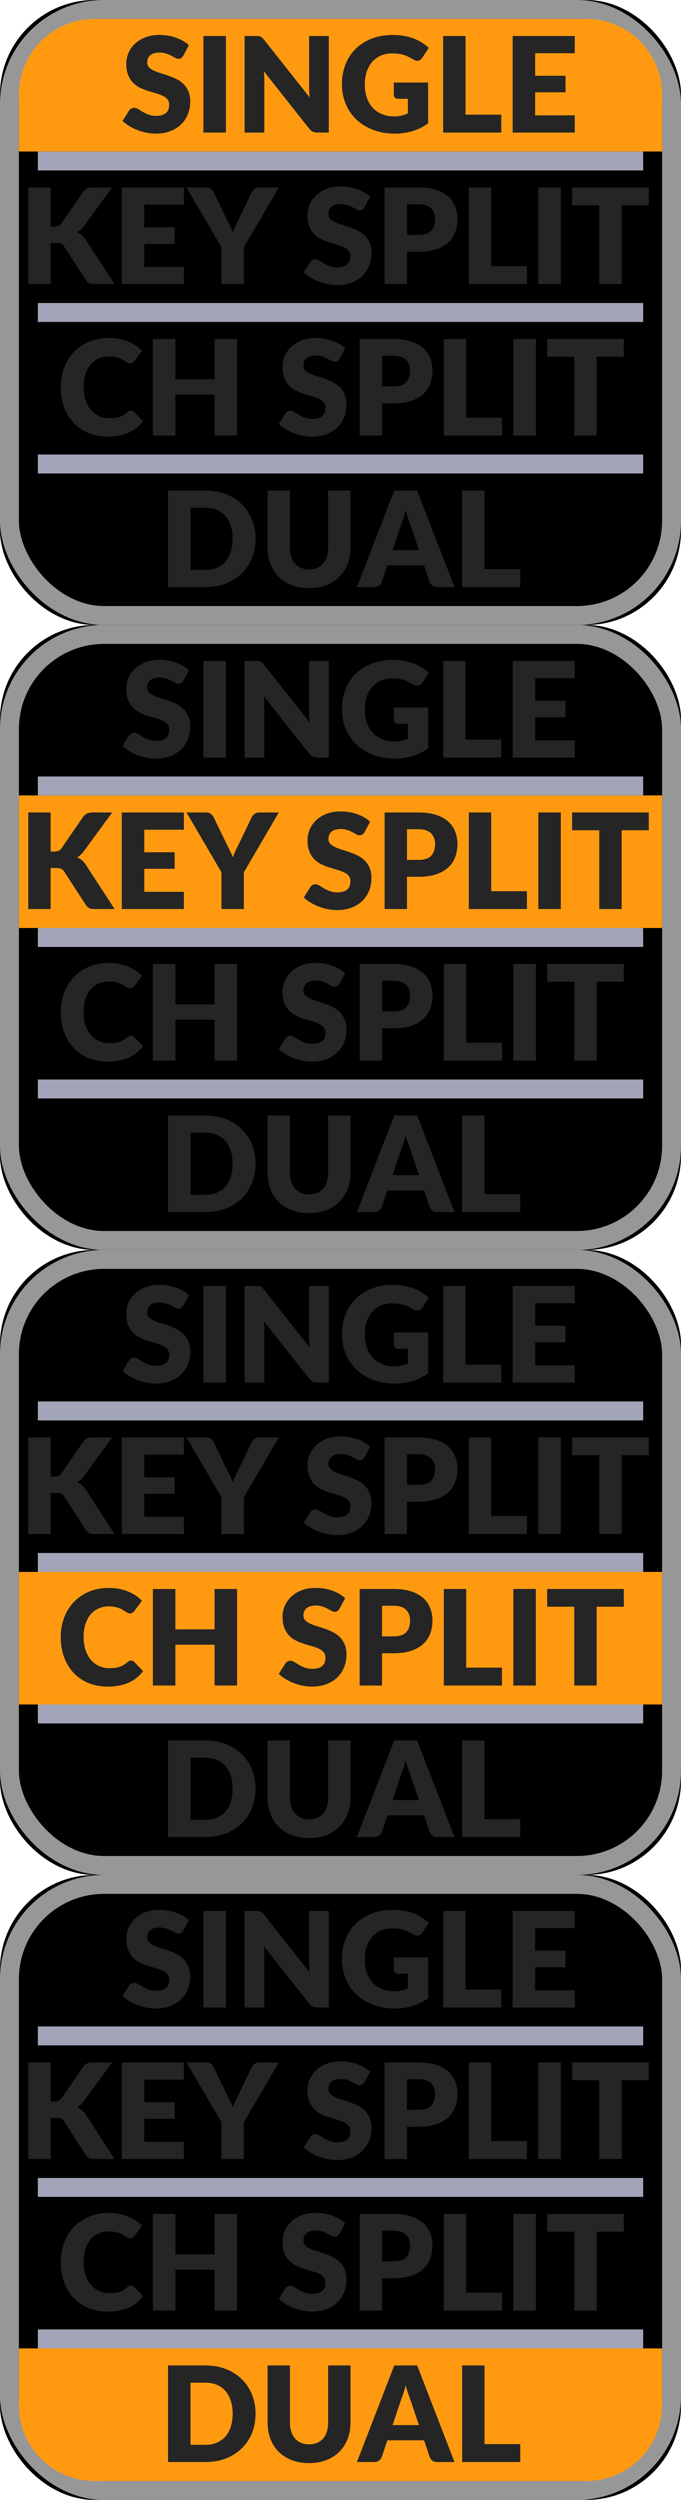 <?xml version="1.0" encoding="UTF-8"?>
<svg width="36px" height="132px" viewBox="0 0 36 132" version="1.1" xmlns="http://www.w3.org/2000/svg" xmlns:xlink="http://www.w3.org/1999/xlink">
    <!-- Generator: Sketch 57.1 (83088) - https://sketch.com -->
    <title>bmp00114</title>
    <desc>Created with Sketch.</desc>
    <defs>
        <rect id="path-1" x="0" y="0" width="36" height="33" rx="5"></rect>
        <filter x="-6.9%" y="-7.6%" width="113.9%" height="115.2%" filterUnits="objectBoundingBox" id="filter-2">
            <feGaussianBlur stdDeviation="2.5" in="SourceAlpha" result="shadowBlurInner1"></feGaussianBlur>
            <feOffset dx="0" dy="0" in="shadowBlurInner1" result="shadowOffsetInner1"></feOffset>
            <feComposite in="shadowOffsetInner1" in2="SourceAlpha" operator="arithmetic" k2="-1" k3="1" result="shadowInnerInner1"></feComposite>
            <feColorMatrix values="0 0 0 0 0   0 0 0 0 0   0 0 0 0 0  0 0 0 0.226 0" type="matrix" in="shadowInnerInner1"></feColorMatrix>
        </filter>
        <rect id="path-3" x="0" y="0" width="36" height="33" rx="5"></rect>
        <filter x="-6.9%" y="-7.6%" width="113.9%" height="115.2%" filterUnits="objectBoundingBox" id="filter-4">
            <feGaussianBlur stdDeviation="2.5" in="SourceAlpha" result="shadowBlurInner1"></feGaussianBlur>
            <feOffset dx="0" dy="0" in="shadowBlurInner1" result="shadowOffsetInner1"></feOffset>
            <feComposite in="shadowOffsetInner1" in2="SourceAlpha" operator="arithmetic" k2="-1" k3="1" result="shadowInnerInner1"></feComposite>
            <feColorMatrix values="0 0 0 0 0   0 0 0 0 0   0 0 0 0 0  0 0 0 0.226 0" type="matrix" in="shadowInnerInner1"></feColorMatrix>
        </filter>
        <rect id="path-5" x="0" y="0" width="36" height="33" rx="5"></rect>
        <filter x="-6.9%" y="-7.6%" width="113.9%" height="115.2%" filterUnits="objectBoundingBox" id="filter-6">
            <feGaussianBlur stdDeviation="2.5" in="SourceAlpha" result="shadowBlurInner1"></feGaussianBlur>
            <feOffset dx="0" dy="0" in="shadowBlurInner1" result="shadowOffsetInner1"></feOffset>
            <feComposite in="shadowOffsetInner1" in2="SourceAlpha" operator="arithmetic" k2="-1" k3="1" result="shadowInnerInner1"></feComposite>
            <feColorMatrix values="0 0 0 0 0   0 0 0 0 0   0 0 0 0 0  0 0 0 0.226 0" type="matrix" in="shadowInnerInner1"></feColorMatrix>
        </filter>
        <rect id="path-7" x="0" y="0" width="36" height="33" rx="5"></rect>
        <filter x="-6.9%" y="-7.6%" width="113.9%" height="115.2%" filterUnits="objectBoundingBox" id="filter-8">
            <feGaussianBlur stdDeviation="2.5" in="SourceAlpha" result="shadowBlurInner1"></feGaussianBlur>
            <feOffset dx="0" dy="0" in="shadowBlurInner1" result="shadowOffsetInner1"></feOffset>
            <feComposite in="shadowOffsetInner1" in2="SourceAlpha" operator="arithmetic" k2="-1" k3="1" result="shadowInnerInner1"></feComposite>
            <feColorMatrix values="0 0 0 0 0   0 0 0 0 0   0 0 0 0 0  0 0 0 0.226 0" type="matrix" in="shadowInnerInner1"></feColorMatrix>
        </filter>
    </defs>
    <g id="bmp00114" stroke="none" stroke-width="1" fill="none" fill-rule="evenodd">
        <g id="Single">
            <g id="Rectangle">
                <use fill="#E3E3E3" fill-rule="evenodd" xlink:href="#path-1"></use>
                <use fill="black" fill-opacity="1" filter="url(#filter-2)" xlink:href="#path-1"></use>
                <rect stroke="#979797" stroke-width="1" stroke-linejoin="square" x="0.5" y="0.5" width="35" height="32" rx="5"></rect>
            </g>
            <rect id="Rectangle" fill="#A2A5B8" x="2" y="8" width="32" height="1"></rect>
            <rect id="Rectangle" fill="#A2A5B8" x="2" y="16" width="32" height="1"></rect>
            <rect id="Rectangle" fill="#A2A5B8" x="2" y="24" width="32" height="1"></rect>
            <path d="M5,1 L31,1 C33.209,1 35,2.791 35,5 L35,8 L35,8 L1,8 L1,5 C1,2.791 2.791,1 5,1 Z" id="Rectangle" fill="#FF9A10"></path>
            <path d="M9.692,2.937 C9.657,2.993 9.621,3.034 9.582,3.062 C9.543,3.091 9.494,3.104 9.433,3.104 C9.38,3.104 9.322,3.088 9.26,3.054 C9.198,3.02 9.128,2.982 9.05,2.94 C8.972,2.898 8.883,2.86 8.782,2.826 C8.682,2.792 8.568,2.776 8.439,2.776 C8.218,2.776 8.053,2.823 7.944,2.917 C7.835,3.012 7.781,3.139 7.781,3.3 C7.781,3.403 7.814,3.488 7.879,3.556 C7.945,3.624 8.03,3.682 8.136,3.731 C8.243,3.78 8.364,3.825 8.501,3.866 C8.637,3.907 8.776,3.952 8.919,4.002 C9.061,4.052 9.2,4.111 9.337,4.179 C9.474,4.247 9.595,4.333 9.701,4.438 C9.807,4.543 9.893,4.671 9.958,4.821 C10.024,4.972 10.056,5.153 10.056,5.365 C10.056,5.601 10.015,5.822 9.934,6.027 C9.852,6.232 9.734,6.411 9.579,6.564 C9.423,6.717 9.232,6.837 9.005,6.925 C8.777,7.012 8.519,7.056 8.229,7.056 C8.071,7.056 7.909,7.04 7.745,7.007 C7.58,6.974 7.421,6.928 7.267,6.869 C7.113,6.809 6.968,6.739 6.833,6.657 C6.697,6.575 6.58,6.484 6.479,6.384 L6.829,5.831 C6.857,5.791 6.894,5.758 6.939,5.731 C6.985,5.704 7.035,5.691 7.088,5.691 C7.158,5.691 7.229,5.713 7.3,5.758 C7.371,5.802 7.452,5.851 7.542,5.904 C7.631,5.958 7.735,6.007 7.851,6.051 C7.968,6.096 8.106,6.118 8.264,6.118 C8.479,6.118 8.646,6.071 8.765,5.976 C8.884,5.882 8.943,5.732 8.943,5.527 C8.943,5.407 8.911,5.311 8.845,5.236 C8.78,5.161 8.694,5.1 8.588,5.051 C8.482,5.001 8.361,4.958 8.226,4.921 C8.09,4.884 7.952,4.842 7.809,4.797 C7.667,4.751 7.528,4.695 7.393,4.629 C7.257,4.562 7.137,4.475 7.03,4.366 C6.924,4.258 6.839,4.122 6.773,3.96 C6.708,3.798 6.675,3.598 6.675,3.36 C6.675,3.169 6.714,2.982 6.791,2.8 C6.868,2.618 6.981,2.456 7.13,2.313 C7.28,2.171 7.463,2.057 7.68,1.972 C7.897,1.887 8.145,1.845 8.425,1.845 C8.582,1.845 8.734,1.857 8.882,1.881 C9.03,1.906 9.171,1.942 9.304,1.99 C9.437,2.038 9.561,2.095 9.677,2.161 C9.792,2.228 9.895,2.303 9.986,2.387 L9.692,2.937 Z M11.943,7 L10.753,7 L10.753,1.901 L11.943,1.901 L11.943,7 Z M17.382,1.901 L17.382,7 L16.766,7 C16.675,7 16.598,6.985 16.537,6.956 C16.475,6.927 16.413,6.876 16.353,6.804 L13.948,3.763 C13.958,3.854 13.964,3.942 13.967,4.027 C13.971,4.112 13.973,4.192 13.973,4.266 L13.973,7 L12.93,7 L12.93,1.901 L13.553,1.901 C13.604,1.901 13.647,1.903 13.682,1.907 C13.717,1.912 13.749,1.921 13.777,1.934 C13.805,1.947 13.832,1.965 13.857,1.988 C13.883,2.011 13.912,2.043 13.945,2.083 L16.37,5.145 C16.359,5.047 16.35,4.952 16.346,4.86 C16.341,4.768 16.339,4.681 16.339,4.599 L16.339,1.901 L17.382,1.901 Z M20.819,4.357 L22.632,4.357 L22.632,6.51 C22.37,6.701 22.092,6.84 21.797,6.926 C21.502,7.013 21.193,7.056 20.871,7.056 C20.451,7.056 20.069,6.99 19.725,6.858 C19.381,6.726 19.086,6.544 18.841,6.312 C18.596,6.08 18.407,5.805 18.274,5.486 C18.141,5.168 18.075,4.822 18.075,4.449 C18.075,4.068 18.138,3.719 18.264,3.4 C18.39,3.082 18.57,2.807 18.805,2.576 C19.039,2.345 19.322,2.165 19.655,2.037 C19.988,1.909 20.359,1.845 20.77,1.845 C20.982,1.845 21.182,1.862 21.368,1.897 C21.555,1.932 21.727,1.98 21.884,2.041 C22.042,2.101 22.186,2.173 22.317,2.257 C22.447,2.342 22.564,2.432 22.667,2.53 L22.324,3.052 C22.27,3.134 22.201,3.184 22.116,3.203 C22.03,3.221 21.939,3.2 21.841,3.139 C21.747,3.083 21.659,3.035 21.576,2.994 C21.494,2.953 21.409,2.92 21.323,2.894 C21.236,2.869 21.145,2.85 21.05,2.838 C20.954,2.827 20.847,2.821 20.728,2.821 C20.506,2.821 20.307,2.86 20.129,2.938 C19.952,3.016 19.801,3.127 19.676,3.269 C19.551,3.411 19.455,3.582 19.387,3.782 C19.32,3.981 19.286,4.203 19.286,4.449 C19.286,4.719 19.323,4.959 19.398,5.17 C19.472,5.38 19.578,5.557 19.715,5.702 C19.851,5.846 20.014,5.956 20.204,6.032 C20.395,6.108 20.605,6.146 20.836,6.146 C20.979,6.146 21.107,6.132 21.223,6.104 C21.339,6.076 21.451,6.039 21.561,5.992 L21.561,5.218 L21.057,5.218 C20.982,5.218 20.924,5.199 20.882,5.159 C20.84,5.119 20.819,5.069 20.819,5.008 L20.819,4.357 Z M26.499,6.055 L26.499,7 L23.426,7 L23.426,1.901 L24.609,1.901 L24.609,6.055 L26.499,6.055 Z M28.291,2.811 L28.291,4 L29.894,4 L29.894,4.875 L28.291,4.875 L28.291,6.09 L30.384,6.09 L30.384,7 L27.101,7 L27.101,1.901 L30.384,1.901 L30.384,2.811 L28.291,2.811 Z" id="SINGLE" fill="#252525" fill-rule="nonzero"></path>
            <path d="M2.676,11.966 L2.865,11.966 C3.041,11.966 3.166,11.911 3.244,11.801 L4.391,10.135 C4.459,10.046 4.532,9.985 4.61,9.951 C4.688,9.917 4.786,9.9 4.902,9.9 L5.931,9.9 L4.42,11.962 C4.312,12.104 4.197,12.207 4.073,12.27 C4.162,12.303 4.242,12.348 4.314,12.406 C4.387,12.465 4.454,12.541 4.518,12.634 L6.058,15 L5,15 C4.933,15 4.875,14.995 4.827,14.986 C4.779,14.977 4.738,14.963 4.703,14.944 C4.668,14.925 4.638,14.903 4.612,14.876 C4.586,14.849 4.562,14.818 4.538,14.783 L3.384,13.008 C3.341,12.943 3.288,12.897 3.224,12.87 C3.16,12.843 3.073,12.83 2.963,12.83 L2.676,12.83 L2.676,15 L1.494,15 L1.494,9.9 L2.676,9.9 L2.676,11.966 Z M7.628,10.81 L7.628,12.001 L9.231,12.001 L9.231,12.876 L7.628,12.876 L7.628,14.09 L9.721,14.09 L9.721,15 L6.438,15 L6.438,9.9 L9.721,9.9 L9.721,10.81 L7.628,10.81 Z M12.891,13.061 L12.891,15 L11.708,15 L11.708,13.061 L9.86,9.9 L10.903,9.9 C11.005,9.9 11.087,9.924 11.146,9.972 C11.206,10.02 11.255,10.081 11.295,10.156 L12.016,11.64 C12.076,11.757 12.131,11.866 12.18,11.967 C12.229,12.069 12.272,12.168 12.31,12.267 C12.345,12.166 12.385,12.065 12.431,11.964 C12.476,11.862 12.529,11.754 12.59,11.64 L13.304,10.156 C13.32,10.126 13.34,10.095 13.363,10.065 C13.387,10.035 13.414,10.007 13.446,9.983 C13.477,9.958 13.513,9.938 13.554,9.923 C13.595,9.908 13.64,9.9 13.689,9.9 L14.739,9.9 L12.891,13.061 Z M19.273,10.937 C19.238,10.993 19.201,11.034 19.162,11.062 C19.124,11.091 19.074,11.104 19.014,11.104 C18.96,11.104 18.902,11.088 18.84,11.054 C18.778,11.02 18.708,10.982 18.63,10.94 C18.552,10.898 18.463,10.86 18.363,10.826 C18.262,10.792 18.148,10.775 18.02,10.775 C17.798,10.775 17.633,10.823 17.524,10.917 C17.416,11.012 17.362,11.139 17.362,11.3 C17.362,11.403 17.394,11.488 17.46,11.556 C17.525,11.624 17.611,11.682 17.717,11.731 C17.823,11.78 17.944,11.825 18.081,11.866 C18.217,11.907 18.357,11.952 18.499,12.002 C18.641,12.052 18.781,12.111 18.917,12.179 C19.054,12.247 19.175,12.333 19.281,12.438 C19.387,12.543 19.473,12.671 19.539,12.821 C19.604,12.972 19.637,13.153 19.637,13.366 C19.637,13.601 19.596,13.822 19.514,14.027 C19.432,14.232 19.314,14.411 19.159,14.564 C19.004,14.717 18.812,14.837 18.585,14.925 C18.357,15.012 18.099,15.056 17.81,15.056 C17.651,15.056 17.489,15.04 17.325,15.007 C17.16,14.974 17.001,14.928 16.847,14.869 C16.693,14.809 16.548,14.739 16.413,14.657 C16.278,14.575 16.16,14.484 16.06,14.384 L16.41,13.831 C16.438,13.791 16.474,13.758 16.52,13.731 C16.565,13.704 16.615,13.691 16.669,13.691 C16.739,13.691 16.809,13.713 16.88,13.758 C16.951,13.802 17.032,13.851 17.122,13.905 C17.212,13.958 17.315,14.007 17.432,14.052 C17.548,14.096 17.686,14.118 17.845,14.118 C18.059,14.118 18.226,14.071 18.345,13.976 C18.464,13.882 18.524,13.732 18.524,13.527 C18.524,13.407 18.491,13.311 18.426,13.236 C18.36,13.161 18.274,13.1 18.168,13.05 C18.062,13.001 17.941,12.958 17.806,12.921 C17.671,12.884 17.532,12.842 17.39,12.797 C17.247,12.751 17.108,12.695 16.973,12.629 C16.838,12.562 16.717,12.475 16.611,12.366 C16.505,12.258 16.419,12.122 16.354,11.96 C16.288,11.798 16.256,11.598 16.256,11.36 C16.256,11.169 16.294,10.982 16.371,10.8 C16.448,10.618 16.561,10.456 16.711,10.313 C16.86,10.171 17.043,10.057 17.26,9.972 C17.477,9.887 17.726,9.845 18.006,9.845 C18.162,9.845 18.314,9.857 18.462,9.881 C18.61,9.906 18.751,9.942 18.884,9.99 C19.017,10.038 19.141,10.095 19.257,10.161 C19.372,10.228 19.476,10.303 19.567,10.387 L19.273,10.937 Z M22.131,12.403 C22.439,12.403 22.661,12.33 22.796,12.182 C22.931,12.035 22.999,11.83 22.999,11.566 C22.999,11.45 22.981,11.344 22.946,11.248 C22.911,11.152 22.858,11.07 22.787,11.001 C22.716,10.932 22.626,10.879 22.518,10.842 C22.409,10.805 22.28,10.786 22.131,10.786 L21.515,10.786 L21.515,12.403 L22.131,12.403 Z M22.131,9.9 C22.49,9.9 22.799,9.943 23.057,10.028 C23.315,10.113 23.527,10.231 23.694,10.38 C23.861,10.529 23.984,10.705 24.063,10.909 C24.142,11.112 24.182,11.331 24.182,11.566 C24.182,11.821 24.141,12.054 24.059,12.267 C23.978,12.479 23.853,12.661 23.685,12.812 C23.517,12.964 23.304,13.083 23.046,13.168 C22.788,13.253 22.483,13.296 22.131,13.296 L21.515,13.296 L21.515,15 L20.332,15 L20.332,9.9 L22.131,9.9 Z M27.856,14.055 L27.856,15 L24.783,15 L24.783,9.9 L25.966,9.9 L25.966,14.055 L27.856,14.055 Z M29.647,15 L28.457,15 L28.457,9.9 L29.647,9.9 L29.647,15 Z M34.297,10.838 L32.862,10.838 L32.862,15 L31.679,15 L31.679,10.838 L30.244,10.838 L30.244,9.9 L34.297,9.9 L34.297,10.838 Z" id="KEYSPLIT" fill="#252525" fill-rule="nonzero"></path>
            <path d="M6.931,21.68 C6.959,21.68 6.986,21.686 7.014,21.696 C7.043,21.707 7.069,21.725 7.095,21.75 L7.564,22.244 C7.359,22.512 7.101,22.715 6.792,22.851 C6.483,22.988 6.117,23.056 5.695,23.056 C5.308,23.056 4.961,22.99 4.654,22.858 C4.347,22.726 4.087,22.544 3.873,22.312 C3.66,22.08 3.496,21.805 3.381,21.486 C3.267,21.168 3.21,20.822 3.21,20.448 C3.21,20.068 3.272,19.719 3.396,19.4 C3.519,19.082 3.693,18.807 3.917,18.576 C4.141,18.345 4.409,18.165 4.722,18.037 C5.035,17.909 5.379,17.845 5.755,17.845 C5.946,17.845 6.126,17.861 6.295,17.895 C6.464,17.929 6.622,17.976 6.769,18.035 C6.917,18.095 7.052,18.166 7.176,18.25 C7.299,18.335 7.409,18.425 7.505,18.523 L7.106,19.059 C7.08,19.092 7.05,19.121 7.014,19.148 C6.979,19.175 6.931,19.189 6.867,19.189 C6.825,19.189 6.786,19.179 6.748,19.16 C6.711,19.142 6.672,19.119 6.63,19.092 C6.587,19.065 6.541,19.036 6.491,19.005 C6.441,18.973 6.382,18.944 6.313,18.917 C6.244,18.89 6.163,18.868 6.071,18.849 C5.979,18.83 5.871,18.821 5.747,18.821 C5.551,18.821 5.372,18.857 5.21,18.93 C5.048,19.002 4.908,19.107 4.79,19.246 C4.672,19.385 4.581,19.555 4.517,19.757 C4.453,19.959 4.421,20.189 4.421,20.448 C4.421,20.71 4.457,20.942 4.528,21.145 C4.599,21.348 4.696,21.519 4.818,21.658 C4.941,21.797 5.084,21.902 5.247,21.974 C5.41,22.047 5.585,22.083 5.772,22.083 C5.879,22.083 5.977,22.078 6.066,22.067 C6.155,22.057 6.237,22.039 6.314,22.015 C6.392,21.99 6.464,21.958 6.532,21.917 C6.599,21.876 6.668,21.824 6.738,21.761 C6.766,21.738 6.796,21.718 6.829,21.703 C6.862,21.688 6.895,21.68 6.931,21.68 Z M12.533,17.901 L12.533,23 L11.343,23 L11.343,20.844 L9.271,20.844 L9.271,23 L8.081,23 L8.081,17.901 L9.271,17.901 L9.271,20.032 L11.343,20.032 L11.343,17.901 L12.533,17.901 Z M17.952,18.936 C17.917,18.993 17.88,19.034 17.842,19.062 C17.803,19.091 17.754,19.105 17.693,19.105 C17.64,19.105 17.582,19.088 17.52,19.054 C17.458,19.02 17.388,18.982 17.31,18.94 C17.232,18.898 17.143,18.86 17.042,18.826 C16.942,18.792 16.828,18.776 16.699,18.776 C16.477,18.776 16.312,18.823 16.204,18.917 C16.095,19.012 16.041,19.139 16.041,19.3 C16.041,19.403 16.074,19.488 16.139,19.556 C16.205,19.624 16.29,19.682 16.396,19.731 C16.503,19.78 16.624,19.825 16.76,19.866 C16.897,19.907 17.036,19.952 17.179,20.002 C17.321,20.052 17.46,20.111 17.597,20.179 C17.733,20.247 17.855,20.333 17.961,20.438 C18.067,20.543 18.153,20.671 18.218,20.821 C18.284,20.972 18.316,21.153 18.316,21.366 C18.316,21.601 18.275,21.822 18.194,22.027 C18.112,22.232 17.994,22.411 17.838,22.564 C17.683,22.717 17.492,22.837 17.264,22.925 C17.037,23.012 16.779,23.056 16.489,23.056 C16.33,23.056 16.169,23.04 16.004,23.007 C15.84,22.974 15.681,22.928 15.527,22.869 C15.373,22.809 15.228,22.739 15.093,22.657 C14.957,22.575 14.84,22.484 14.739,22.384 L15.089,21.831 C15.117,21.791 15.154,21.758 15.199,21.731 C15.245,21.704 15.295,21.691 15.348,21.691 C15.418,21.691 15.489,21.713 15.56,21.758 C15.631,21.802 15.712,21.851 15.801,21.904 C15.891,21.958 15.994,22.007 16.111,22.052 C16.228,22.096 16.365,22.118 16.524,22.118 C16.739,22.118 16.906,22.071 17.025,21.976 C17.144,21.882 17.203,21.732 17.203,21.526 C17.203,21.407 17.171,21.311 17.105,21.236 C17.04,21.161 16.954,21.1 16.848,21.05 C16.742,21.001 16.621,20.958 16.486,20.921 C16.35,20.884 16.212,20.842 16.069,20.797 C15.927,20.751 15.788,20.695 15.653,20.629 C15.517,20.562 15.397,20.475 15.29,20.366 C15.184,20.258 15.099,20.122 15.033,19.96 C14.968,19.798 14.935,19.598 14.935,19.36 C14.935,19.169 14.974,18.982 15.051,18.8 C15.128,18.618 15.241,18.456 15.39,18.314 C15.54,18.171 15.723,18.057 15.94,17.972 C16.157,17.887 16.405,17.845 16.685,17.845 C16.842,17.845 16.994,17.857 17.142,17.881 C17.29,17.906 17.431,17.942 17.564,17.99 C17.697,18.038 17.821,18.095 17.936,18.161 C18.052,18.228 18.155,18.303 18.246,18.387 L17.952,18.936 Z M20.811,20.403 C21.119,20.403 21.34,20.33 21.476,20.183 C21.611,20.035 21.679,19.83 21.679,19.567 C21.679,19.45 21.661,19.344 21.626,19.248 C21.591,19.152 21.538,19.07 21.467,19.001 C21.396,18.932 21.306,18.879 21.197,18.842 C21.089,18.805 20.96,18.786 20.811,18.786 L20.195,18.786 L20.195,20.403 L20.811,20.403 Z M20.811,17.901 C21.17,17.901 21.478,17.943 21.736,18.028 C21.994,18.113 22.206,18.231 22.373,18.38 C22.54,18.529 22.663,18.705 22.743,18.909 C22.822,19.112 22.862,19.331 22.862,19.567 C22.862,19.821 22.821,20.054 22.739,20.267 C22.657,20.479 22.533,20.661 22.365,20.812 C22.197,20.964 21.984,21.083 21.726,21.168 C21.468,21.253 21.163,21.296 20.811,21.296 L20.195,21.296 L20.195,23 L19.012,23 L19.012,17.901 L20.811,17.901 Z M26.535,22.055 L26.535,23 L23.462,23 L23.462,17.901 L24.645,17.901 L24.645,22.055 L26.535,22.055 Z M28.326,23 L27.136,23 L27.136,17.901 L28.326,17.901 L28.326,23 Z M32.977,18.838 L31.542,18.838 L31.542,23 L30.359,23 L30.359,18.838 L28.924,18.838 L28.924,17.901 L32.977,17.901 L32.977,18.838 Z" id="CHSPLIT" fill="#252525" fill-rule="nonzero"></path>
            <path d="M13.509,28.448 C13.509,28.817 13.446,29.157 13.319,29.469 C13.192,29.78 13.013,30.05 12.781,30.277 C12.55,30.505 12.272,30.682 11.947,30.809 C11.621,30.936 11.26,31 10.864,31 L8.883,31 L8.883,25.901 L10.864,25.901 C11.26,25.901 11.621,25.965 11.947,26.093 C12.272,26.221 12.55,26.399 12.781,26.625 C13.013,26.851 13.192,27.12 13.319,27.432 C13.446,27.743 13.509,28.082 13.509,28.448 Z M12.299,28.448 C12.299,28.196 12.266,27.969 12.2,27.766 C12.135,27.563 12.041,27.391 11.919,27.25 C11.796,27.109 11.646,27 11.469,26.924 C11.292,26.848 11.09,26.811 10.864,26.811 L10.072,26.811 L10.072,30.09 L10.864,30.09 C11.09,30.09 11.292,30.052 11.469,29.976 C11.646,29.9 11.796,29.792 11.919,29.651 C12.041,29.51 12.135,29.338 12.2,29.134 C12.266,28.931 12.299,28.703 12.299,28.448 Z M16.337,30.066 C16.496,30.066 16.638,30.039 16.763,29.987 C16.888,29.934 16.993,29.859 17.079,29.761 C17.166,29.663 17.232,29.543 17.277,29.402 C17.323,29.261 17.346,29.101 17.346,28.921 L17.346,25.901 L18.529,25.901 L18.529,28.921 C18.529,29.234 18.478,29.521 18.376,29.782 C18.275,30.043 18.13,30.268 17.941,30.457 C17.751,30.647 17.522,30.793 17.251,30.898 C16.98,31.004 16.676,31.056 16.337,31.056 C15.997,31.056 15.691,31.004 15.421,30.898 C15.15,30.793 14.92,30.647 14.731,30.457 C14.542,30.268 14.397,30.043 14.297,29.782 C14.197,29.521 14.146,29.234 14.146,28.921 L14.146,25.901 L15.329,25.901 L15.329,28.918 C15.329,29.097 15.352,29.258 15.398,29.399 C15.443,29.54 15.509,29.66 15.595,29.759 C15.682,29.858 15.787,29.934 15.912,29.987 C16.037,30.039 16.179,30.066 16.337,30.066 Z M22.148,29.05 L21.675,27.654 C21.64,27.565 21.603,27.461 21.563,27.341 C21.523,27.221 21.484,27.091 21.444,26.951 C21.409,27.093 21.372,27.225 21.332,27.346 C21.292,27.467 21.255,27.572 21.22,27.661 L20.751,29.05 L22.148,29.05 Z M24.027,31 L23.11,31 C23.007,31 22.925,30.976 22.861,30.928 C22.798,30.88 22.751,30.819 22.718,30.744 L22.417,29.855 L20.478,29.855 L20.177,30.744 C20.151,30.81 20.105,30.869 20.039,30.921 C19.972,30.974 19.89,31 19.792,31 L18.868,31 L20.842,25.901 L22.053,25.901 L24.027,31 Z M27.503,30.055 L27.503,31 L24.43,31 L24.43,25.901 L25.613,25.901 L25.613,30.055 L27.503,30.055 Z" id="DUAL" fill="#252525" fill-rule="nonzero"></path>
        </g>
        <g id="Key-Split" transform="translate(0, 33)">
            <g id="Rectangle">
                <use fill="#E3E3E3" fill-rule="evenodd" xlink:href="#path-3"></use>
                <use fill="black" fill-opacity="1" filter="url(#filter-4)" xlink:href="#path-3"></use>
                <rect stroke="#979797" stroke-width="1" stroke-linejoin="square" x="0.5" y="0.5" width="35" height="32" rx="5"></rect>
            </g>
            <rect id="Rectangle" fill="#FF9A10" x="1" y="9" width="34" height="7"></rect>
            <rect id="Rectangle" fill="#A2A5B8" x="2" y="8" width="32" height="1"></rect>
            <rect id="Rectangle" fill="#A2A5B8" x="2" y="16" width="32" height="1"></rect>
            <rect id="Rectangle" fill="#A2A5B8" x="2" y="24" width="32" height="1"></rect>
            <path d="M9.692,2.937 C9.657,2.993 9.621,3.034 9.582,3.062 C9.543,3.091 9.494,3.104 9.433,3.104 C9.38,3.104 9.322,3.088 9.26,3.054 C9.198,3.02 9.128,2.982 9.05,2.94 C8.972,2.898 8.883,2.86 8.782,2.826 C8.682,2.792 8.568,2.776 8.439,2.776 C8.218,2.776 8.053,2.823 7.944,2.917 C7.835,3.012 7.781,3.139 7.781,3.3 C7.781,3.403 7.814,3.488 7.879,3.556 C7.945,3.624 8.03,3.682 8.136,3.731 C8.243,3.78 8.364,3.825 8.501,3.866 C8.637,3.907 8.776,3.952 8.919,4.002 C9.061,4.052 9.2,4.111 9.337,4.179 C9.474,4.247 9.595,4.333 9.701,4.438 C9.807,4.543 9.893,4.671 9.958,4.821 C10.024,4.972 10.056,5.153 10.056,5.365 C10.056,5.601 10.015,5.822 9.934,6.027 C9.852,6.232 9.734,6.411 9.579,6.564 C9.423,6.717 9.232,6.837 9.005,6.925 C8.777,7.012 8.519,7.056 8.229,7.056 C8.071,7.056 7.909,7.04 7.745,7.007 C7.58,6.974 7.421,6.928 7.267,6.869 C7.113,6.809 6.968,6.739 6.833,6.657 C6.697,6.575 6.58,6.484 6.479,6.384 L6.829,5.831 C6.857,5.791 6.894,5.758 6.939,5.731 C6.985,5.704 7.035,5.691 7.088,5.691 C7.158,5.691 7.229,5.713 7.3,5.758 C7.371,5.802 7.452,5.851 7.542,5.904 C7.631,5.958 7.735,6.007 7.851,6.051 C7.968,6.096 8.106,6.118 8.264,6.118 C8.479,6.118 8.646,6.071 8.765,5.976 C8.884,5.882 8.943,5.732 8.943,5.527 C8.943,5.407 8.911,5.311 8.845,5.236 C8.78,5.161 8.694,5.1 8.588,5.051 C8.482,5.001 8.361,4.958 8.226,4.921 C8.09,4.884 7.952,4.842 7.809,4.797 C7.667,4.751 7.528,4.695 7.393,4.629 C7.257,4.562 7.137,4.475 7.03,4.366 C6.924,4.258 6.839,4.122 6.773,3.96 C6.708,3.798 6.675,3.598 6.675,3.36 C6.675,3.169 6.714,2.982 6.791,2.8 C6.868,2.618 6.981,2.456 7.13,2.313 C7.28,2.171 7.463,2.057 7.68,1.972 C7.897,1.887 8.145,1.845 8.425,1.845 C8.582,1.845 8.734,1.857 8.882,1.881 C9.03,1.906 9.171,1.942 9.304,1.99 C9.437,2.038 9.561,2.095 9.677,2.161 C9.792,2.228 9.895,2.303 9.986,2.387 L9.692,2.937 Z M11.943,7 L10.753,7 L10.753,1.901 L11.943,1.901 L11.943,7 Z M17.382,1.901 L17.382,7 L16.766,7 C16.675,7 16.598,6.985 16.537,6.956 C16.475,6.927 16.413,6.876 16.353,6.804 L13.948,3.763 C13.958,3.854 13.964,3.942 13.967,4.027 C13.971,4.112 13.973,4.192 13.973,4.266 L13.973,7 L12.93,7 L12.93,1.901 L13.553,1.901 C13.604,1.901 13.647,1.903 13.682,1.907 C13.717,1.912 13.749,1.921 13.777,1.934 C13.805,1.947 13.832,1.965 13.857,1.988 C13.883,2.011 13.912,2.043 13.945,2.083 L16.37,5.145 C16.359,5.047 16.35,4.952 16.346,4.86 C16.341,4.768 16.339,4.681 16.339,4.599 L16.339,1.901 L17.382,1.901 Z M20.819,4.357 L22.632,4.357 L22.632,6.51 C22.37,6.701 22.092,6.84 21.797,6.926 C21.502,7.013 21.193,7.056 20.871,7.056 C20.451,7.056 20.069,6.99 19.725,6.858 C19.381,6.726 19.086,6.544 18.841,6.312 C18.596,6.08 18.407,5.805 18.274,5.486 C18.141,5.168 18.075,4.822 18.075,4.449 C18.075,4.068 18.138,3.719 18.264,3.4 C18.39,3.082 18.57,2.807 18.805,2.576 C19.039,2.345 19.322,2.165 19.655,2.037 C19.988,1.909 20.359,1.845 20.77,1.845 C20.982,1.845 21.182,1.862 21.368,1.897 C21.555,1.932 21.727,1.98 21.884,2.041 C22.042,2.101 22.186,2.173 22.317,2.257 C22.447,2.342 22.564,2.432 22.667,2.53 L22.324,3.052 C22.27,3.134 22.201,3.184 22.116,3.203 C22.03,3.221 21.939,3.2 21.841,3.139 C21.747,3.083 21.659,3.035 21.576,2.994 C21.494,2.953 21.409,2.92 21.323,2.894 C21.236,2.869 21.145,2.85 21.05,2.838 C20.954,2.827 20.847,2.821 20.728,2.821 C20.506,2.821 20.307,2.86 20.129,2.938 C19.952,3.016 19.801,3.127 19.676,3.269 C19.551,3.411 19.455,3.582 19.387,3.782 C19.32,3.981 19.286,4.203 19.286,4.449 C19.286,4.719 19.323,4.959 19.398,5.17 C19.472,5.38 19.578,5.557 19.715,5.702 C19.851,5.846 20.014,5.956 20.204,6.032 C20.395,6.108 20.605,6.146 20.836,6.146 C20.979,6.146 21.107,6.132 21.223,6.104 C21.339,6.076 21.451,6.039 21.561,5.992 L21.561,5.218 L21.057,5.218 C20.982,5.218 20.924,5.199 20.882,5.159 C20.84,5.119 20.819,5.069 20.819,5.008 L20.819,4.357 Z M26.499,6.055 L26.499,7 L23.426,7 L23.426,1.901 L24.609,1.901 L24.609,6.055 L26.499,6.055 Z M28.291,2.811 L28.291,4 L29.894,4 L29.894,4.875 L28.291,4.875 L28.291,6.09 L30.384,6.09 L30.384,7 L27.101,7 L27.101,1.901 L30.384,1.901 L30.384,2.811 L28.291,2.811 Z" id="SINGLE" fill="#252525" fill-rule="nonzero"></path>
            <path d="M2.676,11.966 L2.865,11.966 C3.041,11.966 3.166,11.911 3.244,11.801 L4.391,10.135 C4.459,10.046 4.532,9.985 4.61,9.951 C4.688,9.917 4.786,9.9 4.902,9.9 L5.931,9.9 L4.42,11.962 C4.312,12.104 4.197,12.207 4.073,12.27 C4.162,12.303 4.242,12.348 4.314,12.406 C4.387,12.465 4.454,12.541 4.518,12.634 L6.058,15 L5,15 C4.933,15 4.875,14.995 4.827,14.986 C4.779,14.977 4.738,14.963 4.703,14.944 C4.668,14.925 4.638,14.903 4.612,14.876 C4.586,14.849 4.562,14.818 4.538,14.783 L3.384,13.008 C3.341,12.943 3.288,12.897 3.224,12.87 C3.16,12.843 3.073,12.83 2.963,12.83 L2.676,12.83 L2.676,15 L1.494,15 L1.494,9.9 L2.676,9.9 L2.676,11.966 Z M7.628,10.81 L7.628,12.001 L9.231,12.001 L9.231,12.876 L7.628,12.876 L7.628,14.09 L9.721,14.09 L9.721,15 L6.438,15 L6.438,9.9 L9.721,9.9 L9.721,10.81 L7.628,10.81 Z M12.891,13.061 L12.891,15 L11.708,15 L11.708,13.061 L9.86,9.9 L10.903,9.9 C11.005,9.9 11.087,9.924 11.146,9.972 C11.206,10.02 11.255,10.081 11.295,10.156 L12.016,11.64 C12.076,11.757 12.131,11.866 12.18,11.967 C12.229,12.069 12.272,12.168 12.31,12.267 C12.345,12.166 12.385,12.065 12.431,11.964 C12.476,11.862 12.529,11.754 12.59,11.64 L13.304,10.156 C13.32,10.126 13.34,10.095 13.363,10.065 C13.387,10.035 13.414,10.007 13.446,9.983 C13.477,9.958 13.513,9.938 13.554,9.923 C13.595,9.908 13.64,9.9 13.689,9.9 L14.739,9.9 L12.891,13.061 Z M19.273,10.937 C19.238,10.993 19.201,11.034 19.162,11.062 C19.124,11.091 19.074,11.104 19.014,11.104 C18.96,11.104 18.902,11.088 18.84,11.054 C18.778,11.02 18.708,10.982 18.63,10.94 C18.552,10.898 18.463,10.86 18.363,10.826 C18.262,10.792 18.148,10.775 18.02,10.775 C17.798,10.775 17.633,10.823 17.524,10.917 C17.416,11.012 17.362,11.139 17.362,11.3 C17.362,11.403 17.394,11.488 17.46,11.556 C17.525,11.624 17.611,11.682 17.717,11.731 C17.823,11.78 17.944,11.825 18.081,11.866 C18.217,11.907 18.357,11.952 18.499,12.002 C18.641,12.052 18.781,12.111 18.917,12.179 C19.054,12.247 19.175,12.333 19.281,12.438 C19.387,12.543 19.473,12.671 19.539,12.821 C19.604,12.972 19.637,13.153 19.637,13.366 C19.637,13.601 19.596,13.822 19.514,14.027 C19.432,14.232 19.314,14.411 19.159,14.564 C19.004,14.717 18.812,14.837 18.585,14.925 C18.357,15.012 18.099,15.056 17.81,15.056 C17.651,15.056 17.489,15.04 17.325,15.007 C17.16,14.974 17.001,14.928 16.847,14.869 C16.693,14.809 16.548,14.739 16.413,14.657 C16.278,14.575 16.16,14.484 16.06,14.384 L16.41,13.831 C16.438,13.791 16.474,13.758 16.52,13.731 C16.565,13.704 16.615,13.691 16.669,13.691 C16.739,13.691 16.809,13.713 16.88,13.758 C16.951,13.802 17.032,13.851 17.122,13.905 C17.212,13.958 17.315,14.007 17.432,14.052 C17.548,14.096 17.686,14.118 17.845,14.118 C18.059,14.118 18.226,14.071 18.345,13.976 C18.464,13.882 18.524,13.732 18.524,13.527 C18.524,13.407 18.491,13.311 18.426,13.236 C18.36,13.161 18.274,13.1 18.168,13.05 C18.062,13.001 17.941,12.958 17.806,12.921 C17.671,12.884 17.532,12.842 17.39,12.797 C17.247,12.751 17.108,12.695 16.973,12.629 C16.838,12.562 16.717,12.475 16.611,12.366 C16.505,12.258 16.419,12.122 16.354,11.96 C16.288,11.798 16.256,11.598 16.256,11.36 C16.256,11.169 16.294,10.982 16.371,10.8 C16.448,10.618 16.561,10.456 16.711,10.313 C16.86,10.171 17.043,10.057 17.26,9.972 C17.477,9.887 17.726,9.845 18.006,9.845 C18.162,9.845 18.314,9.857 18.462,9.881 C18.61,9.906 18.751,9.942 18.884,9.99 C19.017,10.038 19.141,10.095 19.257,10.161 C19.372,10.228 19.476,10.303 19.567,10.387 L19.273,10.937 Z M22.131,12.403 C22.439,12.403 22.661,12.33 22.796,12.182 C22.931,12.035 22.999,11.83 22.999,11.566 C22.999,11.45 22.981,11.344 22.946,11.248 C22.911,11.152 22.858,11.07 22.787,11.001 C22.716,10.932 22.626,10.879 22.518,10.842 C22.409,10.805 22.28,10.786 22.131,10.786 L21.515,10.786 L21.515,12.403 L22.131,12.403 Z M22.131,9.9 C22.49,9.9 22.799,9.943 23.057,10.028 C23.315,10.113 23.527,10.231 23.694,10.38 C23.861,10.529 23.984,10.705 24.063,10.909 C24.142,11.112 24.182,11.331 24.182,11.566 C24.182,11.821 24.141,12.054 24.059,12.267 C23.978,12.479 23.853,12.661 23.685,12.812 C23.517,12.964 23.304,13.083 23.046,13.168 C22.788,13.253 22.483,13.296 22.131,13.296 L21.515,13.296 L21.515,15 L20.332,15 L20.332,9.9 L22.131,9.9 Z M27.856,14.055 L27.856,15 L24.783,15 L24.783,9.9 L25.966,9.9 L25.966,14.055 L27.856,14.055 Z M29.647,15 L28.457,15 L28.457,9.9 L29.647,9.9 L29.647,15 Z M34.297,10.838 L32.862,10.838 L32.862,15 L31.679,15 L31.679,10.838 L30.244,10.838 L30.244,9.9 L34.297,9.9 L34.297,10.838 Z" id="KEYSPLIT" fill="#252525" fill-rule="nonzero"></path>
            <path d="M6.931,21.68 C6.959,21.68 6.986,21.686 7.014,21.696 C7.043,21.707 7.069,21.725 7.095,21.75 L7.564,22.244 C7.359,22.512 7.101,22.715 6.792,22.851 C6.483,22.988 6.117,23.056 5.695,23.056 C5.308,23.056 4.961,22.99 4.654,22.858 C4.347,22.726 4.087,22.544 3.873,22.312 C3.66,22.08 3.496,21.805 3.381,21.486 C3.267,21.168 3.21,20.822 3.21,20.448 C3.21,20.068 3.272,19.719 3.396,19.4 C3.519,19.082 3.693,18.807 3.917,18.576 C4.141,18.345 4.409,18.165 4.722,18.037 C5.035,17.909 5.379,17.845 5.755,17.845 C5.946,17.845 6.126,17.861 6.295,17.895 C6.464,17.929 6.622,17.976 6.769,18.035 C6.917,18.095 7.052,18.166 7.176,18.25 C7.299,18.335 7.409,18.425 7.505,18.523 L7.106,19.059 C7.08,19.092 7.05,19.121 7.014,19.148 C6.979,19.175 6.931,19.189 6.867,19.189 C6.825,19.189 6.786,19.179 6.748,19.16 C6.711,19.142 6.672,19.119 6.63,19.092 C6.587,19.065 6.541,19.036 6.491,19.005 C6.441,18.973 6.382,18.944 6.313,18.917 C6.244,18.89 6.163,18.868 6.071,18.849 C5.979,18.83 5.871,18.821 5.747,18.821 C5.551,18.821 5.372,18.857 5.21,18.93 C5.048,19.002 4.908,19.107 4.79,19.246 C4.672,19.385 4.581,19.555 4.517,19.757 C4.453,19.959 4.421,20.189 4.421,20.448 C4.421,20.71 4.457,20.942 4.528,21.145 C4.599,21.348 4.696,21.519 4.818,21.658 C4.941,21.797 5.084,21.902 5.247,21.974 C5.41,22.047 5.585,22.083 5.772,22.083 C5.879,22.083 5.977,22.078 6.066,22.067 C6.155,22.057 6.237,22.039 6.314,22.015 C6.392,21.99 6.464,21.958 6.532,21.917 C6.599,21.876 6.668,21.824 6.738,21.761 C6.766,21.738 6.796,21.718 6.829,21.703 C6.862,21.688 6.895,21.68 6.931,21.68 Z M12.533,17.901 L12.533,23 L11.343,23 L11.343,20.844 L9.271,20.844 L9.271,23 L8.081,23 L8.081,17.901 L9.271,17.901 L9.271,20.032 L11.343,20.032 L11.343,17.901 L12.533,17.901 Z M17.952,18.936 C17.917,18.993 17.88,19.034 17.842,19.062 C17.803,19.091 17.754,19.105 17.693,19.105 C17.64,19.105 17.582,19.088 17.52,19.054 C17.458,19.02 17.388,18.982 17.31,18.94 C17.232,18.898 17.143,18.86 17.042,18.826 C16.942,18.792 16.828,18.776 16.699,18.776 C16.477,18.776 16.312,18.823 16.204,18.917 C16.095,19.012 16.041,19.139 16.041,19.3 C16.041,19.403 16.074,19.488 16.139,19.556 C16.205,19.624 16.29,19.682 16.396,19.731 C16.503,19.78 16.624,19.825 16.76,19.866 C16.897,19.907 17.036,19.952 17.179,20.002 C17.321,20.052 17.46,20.111 17.597,20.179 C17.733,20.247 17.855,20.333 17.961,20.438 C18.067,20.543 18.153,20.671 18.218,20.821 C18.284,20.972 18.316,21.153 18.316,21.366 C18.316,21.601 18.275,21.822 18.194,22.027 C18.112,22.232 17.994,22.411 17.838,22.564 C17.683,22.717 17.492,22.837 17.264,22.925 C17.037,23.012 16.779,23.056 16.489,23.056 C16.33,23.056 16.169,23.04 16.004,23.007 C15.84,22.974 15.681,22.928 15.527,22.869 C15.373,22.809 15.228,22.739 15.093,22.657 C14.957,22.575 14.84,22.484 14.739,22.384 L15.089,21.831 C15.117,21.791 15.154,21.758 15.199,21.731 C15.245,21.704 15.295,21.691 15.348,21.691 C15.418,21.691 15.489,21.713 15.56,21.758 C15.631,21.802 15.712,21.851 15.801,21.904 C15.891,21.958 15.994,22.007 16.111,22.052 C16.228,22.096 16.365,22.118 16.524,22.118 C16.739,22.118 16.906,22.071 17.025,21.976 C17.144,21.882 17.203,21.732 17.203,21.526 C17.203,21.407 17.171,21.311 17.105,21.236 C17.04,21.161 16.954,21.1 16.848,21.05 C16.742,21.001 16.621,20.958 16.486,20.921 C16.35,20.884 16.212,20.842 16.069,20.797 C15.927,20.751 15.788,20.695 15.653,20.629 C15.517,20.562 15.397,20.475 15.29,20.366 C15.184,20.258 15.099,20.122 15.033,19.96 C14.968,19.798 14.935,19.598 14.935,19.36 C14.935,19.169 14.974,18.982 15.051,18.8 C15.128,18.618 15.241,18.456 15.39,18.314 C15.54,18.171 15.723,18.057 15.94,17.972 C16.157,17.887 16.405,17.845 16.685,17.845 C16.842,17.845 16.994,17.857 17.142,17.881 C17.29,17.906 17.431,17.942 17.564,17.99 C17.697,18.038 17.821,18.095 17.936,18.161 C18.052,18.228 18.155,18.303 18.246,18.387 L17.952,18.936 Z M20.811,20.403 C21.119,20.403 21.34,20.33 21.476,20.183 C21.611,20.035 21.679,19.83 21.679,19.567 C21.679,19.45 21.661,19.344 21.626,19.248 C21.591,19.152 21.538,19.07 21.467,19.001 C21.396,18.932 21.306,18.879 21.197,18.842 C21.089,18.805 20.96,18.786 20.811,18.786 L20.195,18.786 L20.195,20.403 L20.811,20.403 Z M20.811,17.901 C21.17,17.901 21.478,17.943 21.736,18.028 C21.994,18.113 22.206,18.231 22.373,18.38 C22.54,18.529 22.663,18.705 22.743,18.909 C22.822,19.112 22.862,19.331 22.862,19.567 C22.862,19.821 22.821,20.054 22.739,20.267 C22.657,20.479 22.533,20.661 22.365,20.812 C22.197,20.964 21.984,21.083 21.726,21.168 C21.468,21.253 21.163,21.296 20.811,21.296 L20.195,21.296 L20.195,23 L19.012,23 L19.012,17.901 L20.811,17.901 Z M26.535,22.055 L26.535,23 L23.462,23 L23.462,17.901 L24.645,17.901 L24.645,22.055 L26.535,22.055 Z M28.326,23 L27.136,23 L27.136,17.901 L28.326,17.901 L28.326,23 Z M32.977,18.838 L31.542,18.838 L31.542,23 L30.359,23 L30.359,18.838 L28.924,18.838 L28.924,17.901 L32.977,17.901 L32.977,18.838 Z" id="CHSPLIT" fill="#252525" fill-rule="nonzero"></path>
            <path d="M13.509,28.448 C13.509,28.817 13.446,29.157 13.319,29.469 C13.192,29.78 13.013,30.05 12.781,30.277 C12.55,30.505 12.272,30.682 11.947,30.809 C11.621,30.936 11.26,31 10.864,31 L8.883,31 L8.883,25.901 L10.864,25.901 C11.26,25.901 11.621,25.965 11.947,26.093 C12.272,26.221 12.55,26.399 12.781,26.625 C13.013,26.851 13.192,27.12 13.319,27.432 C13.446,27.743 13.509,28.082 13.509,28.448 Z M12.299,28.448 C12.299,28.196 12.266,27.969 12.2,27.766 C12.135,27.563 12.041,27.391 11.919,27.25 C11.796,27.109 11.646,27 11.469,26.924 C11.292,26.848 11.09,26.811 10.864,26.811 L10.072,26.811 L10.072,30.09 L10.864,30.09 C11.09,30.09 11.292,30.052 11.469,29.976 C11.646,29.9 11.796,29.792 11.919,29.651 C12.041,29.51 12.135,29.338 12.2,29.134 C12.266,28.931 12.299,28.703 12.299,28.448 Z M16.337,30.066 C16.496,30.066 16.638,30.039 16.763,29.987 C16.888,29.934 16.993,29.859 17.079,29.761 C17.166,29.663 17.232,29.543 17.277,29.402 C17.323,29.261 17.346,29.101 17.346,28.921 L17.346,25.901 L18.529,25.901 L18.529,28.921 C18.529,29.234 18.478,29.521 18.376,29.782 C18.275,30.043 18.13,30.268 17.941,30.457 C17.751,30.647 17.522,30.793 17.251,30.898 C16.98,31.004 16.676,31.056 16.337,31.056 C15.997,31.056 15.691,31.004 15.421,30.898 C15.15,30.793 14.92,30.647 14.731,30.457 C14.542,30.268 14.397,30.043 14.297,29.782 C14.197,29.521 14.146,29.234 14.146,28.921 L14.146,25.901 L15.329,25.901 L15.329,28.918 C15.329,29.097 15.352,29.258 15.398,29.399 C15.443,29.54 15.509,29.66 15.595,29.759 C15.682,29.858 15.787,29.934 15.912,29.987 C16.037,30.039 16.179,30.066 16.337,30.066 Z M22.148,29.05 L21.675,27.654 C21.64,27.565 21.603,27.461 21.563,27.341 C21.523,27.221 21.484,27.091 21.444,26.951 C21.409,27.093 21.372,27.225 21.332,27.346 C21.292,27.467 21.255,27.572 21.22,27.661 L20.751,29.05 L22.148,29.05 Z M24.027,31 L23.11,31 C23.007,31 22.925,30.976 22.861,30.928 C22.798,30.88 22.751,30.819 22.718,30.744 L22.417,29.855 L20.478,29.855 L20.177,30.744 C20.151,30.81 20.105,30.869 20.039,30.921 C19.972,30.974 19.89,31 19.792,31 L18.868,31 L20.842,25.901 L22.053,25.901 L24.027,31 Z M27.503,30.055 L27.503,31 L24.43,31 L24.43,25.901 L25.613,25.901 L25.613,30.055 L27.503,30.055 Z" id="DUAL" fill="#252525" fill-rule="nonzero"></path>
        </g>
        <g id="Ch-Split" transform="translate(0, 66)">
            <g id="Rectangle">
                <use fill="#E3E3E3" fill-rule="evenodd" xlink:href="#path-5"></use>
                <use fill="black" fill-opacity="1" filter="url(#filter-6)" xlink:href="#path-5"></use>
                <rect stroke="#979797" stroke-width="1" stroke-linejoin="square" x="0.5" y="0.5" width="35" height="32" rx="5"></rect>
            </g>
            <rect id="Rectangle" fill="#FF9A10" x="1" y="17" width="34" height="7"></rect>
            <rect id="Rectangle" fill="#A2A5B8" x="2" y="8" width="32" height="1"></rect>
            <rect id="Rectangle" fill="#A2A5B8" x="2" y="16" width="32" height="1"></rect>
            <rect id="Rectangle" fill="#A2A5B8" x="2" y="24" width="32" height="1"></rect>
            <path d="M9.692,2.937 C9.657,2.993 9.621,3.034 9.582,3.062 C9.543,3.091 9.494,3.104 9.433,3.104 C9.38,3.104 9.322,3.088 9.26,3.054 C9.198,3.02 9.128,2.982 9.05,2.94 C8.972,2.898 8.883,2.86 8.782,2.826 C8.682,2.792 8.568,2.776 8.439,2.776 C8.218,2.776 8.053,2.823 7.944,2.917 C7.835,3.012 7.781,3.139 7.781,3.3 C7.781,3.403 7.814,3.488 7.879,3.556 C7.945,3.624 8.03,3.682 8.136,3.731 C8.243,3.78 8.364,3.825 8.501,3.866 C8.637,3.907 8.776,3.952 8.919,4.002 C9.061,4.052 9.2,4.111 9.337,4.179 C9.474,4.247 9.595,4.333 9.701,4.438 C9.807,4.543 9.893,4.671 9.958,4.821 C10.024,4.972 10.056,5.153 10.056,5.365 C10.056,5.601 10.015,5.822 9.934,6.027 C9.852,6.232 9.734,6.411 9.579,6.564 C9.423,6.717 9.232,6.837 9.005,6.925 C8.777,7.012 8.519,7.056 8.229,7.056 C8.071,7.056 7.909,7.04 7.745,7.007 C7.58,6.974 7.421,6.928 7.267,6.869 C7.113,6.809 6.968,6.739 6.833,6.657 C6.697,6.575 6.58,6.484 6.479,6.384 L6.829,5.831 C6.857,5.791 6.894,5.758 6.939,5.731 C6.985,5.704 7.035,5.691 7.088,5.691 C7.158,5.691 7.229,5.713 7.3,5.758 C7.371,5.802 7.452,5.851 7.542,5.904 C7.631,5.958 7.735,6.007 7.851,6.051 C7.968,6.096 8.106,6.118 8.264,6.118 C8.479,6.118 8.646,6.071 8.765,5.976 C8.884,5.882 8.943,5.732 8.943,5.527 C8.943,5.407 8.911,5.311 8.845,5.236 C8.78,5.161 8.694,5.1 8.588,5.051 C8.482,5.001 8.361,4.958 8.226,4.921 C8.09,4.884 7.952,4.842 7.809,4.797 C7.667,4.751 7.528,4.695 7.393,4.629 C7.257,4.562 7.137,4.475 7.03,4.366 C6.924,4.258 6.839,4.122 6.773,3.96 C6.708,3.798 6.675,3.598 6.675,3.36 C6.675,3.169 6.714,2.982 6.791,2.8 C6.868,2.618 6.981,2.456 7.13,2.313 C7.28,2.171 7.463,2.057 7.68,1.972 C7.897,1.887 8.145,1.845 8.425,1.845 C8.582,1.845 8.734,1.857 8.882,1.881 C9.03,1.906 9.171,1.942 9.304,1.99 C9.437,2.038 9.561,2.095 9.677,2.161 C9.792,2.228 9.895,2.303 9.986,2.387 L9.692,2.937 Z M11.943,7 L10.753,7 L10.753,1.901 L11.943,1.901 L11.943,7 Z M17.382,1.901 L17.382,7 L16.766,7 C16.675,7 16.598,6.985 16.537,6.956 C16.475,6.927 16.413,6.876 16.353,6.804 L13.948,3.763 C13.958,3.854 13.964,3.942 13.967,4.027 C13.971,4.112 13.973,4.192 13.973,4.266 L13.973,7 L12.93,7 L12.93,1.901 L13.553,1.901 C13.604,1.901 13.647,1.903 13.682,1.907 C13.717,1.912 13.749,1.921 13.777,1.934 C13.805,1.947 13.832,1.965 13.857,1.988 C13.883,2.011 13.912,2.043 13.945,2.083 L16.37,5.145 C16.359,5.047 16.35,4.952 16.346,4.86 C16.341,4.768 16.339,4.681 16.339,4.599 L16.339,1.901 L17.382,1.901 Z M20.819,4.357 L22.632,4.357 L22.632,6.51 C22.37,6.701 22.092,6.84 21.797,6.926 C21.502,7.013 21.193,7.056 20.871,7.056 C20.451,7.056 20.069,6.99 19.725,6.858 C19.381,6.726 19.086,6.544 18.841,6.312 C18.596,6.08 18.407,5.805 18.274,5.486 C18.141,5.168 18.075,4.822 18.075,4.449 C18.075,4.068 18.138,3.719 18.264,3.4 C18.39,3.082 18.57,2.807 18.805,2.576 C19.039,2.345 19.322,2.165 19.655,2.037 C19.988,1.909 20.359,1.845 20.77,1.845 C20.982,1.845 21.182,1.862 21.368,1.897 C21.555,1.932 21.727,1.98 21.884,2.041 C22.042,2.101 22.186,2.173 22.317,2.257 C22.447,2.342 22.564,2.432 22.667,2.53 L22.324,3.052 C22.27,3.134 22.201,3.184 22.116,3.203 C22.03,3.221 21.939,3.2 21.841,3.139 C21.747,3.083 21.659,3.035 21.576,2.994 C21.494,2.953 21.409,2.92 21.323,2.894 C21.236,2.869 21.145,2.85 21.05,2.838 C20.954,2.827 20.847,2.821 20.728,2.821 C20.506,2.821 20.307,2.86 20.129,2.938 C19.952,3.016 19.801,3.127 19.676,3.269 C19.551,3.411 19.455,3.582 19.387,3.782 C19.32,3.981 19.286,4.203 19.286,4.449 C19.286,4.719 19.323,4.959 19.398,5.17 C19.472,5.38 19.578,5.557 19.715,5.702 C19.851,5.846 20.014,5.956 20.204,6.032 C20.395,6.108 20.605,6.146 20.836,6.146 C20.979,6.146 21.107,6.132 21.223,6.104 C21.339,6.076 21.451,6.039 21.561,5.992 L21.561,5.218 L21.057,5.218 C20.982,5.218 20.924,5.199 20.882,5.159 C20.84,5.119 20.819,5.069 20.819,5.008 L20.819,4.357 Z M26.499,6.055 L26.499,7 L23.426,7 L23.426,1.901 L24.609,1.901 L24.609,6.055 L26.499,6.055 Z M28.291,2.811 L28.291,4 L29.894,4 L29.894,4.875 L28.291,4.875 L28.291,6.09 L30.384,6.09 L30.384,7 L27.101,7 L27.101,1.901 L30.384,1.901 L30.384,2.811 L28.291,2.811 Z" id="SINGLE" fill="#252525" fill-rule="nonzero"></path>
            <path d="M2.676,11.966 L2.865,11.966 C3.041,11.966 3.166,11.911 3.244,11.801 L4.391,10.135 C4.459,10.046 4.532,9.985 4.61,9.951 C4.688,9.917 4.786,9.9 4.902,9.9 L5.931,9.9 L4.42,11.962 C4.312,12.104 4.197,12.207 4.073,12.27 C4.162,12.303 4.242,12.348 4.314,12.406 C4.387,12.465 4.454,12.541 4.518,12.634 L6.058,15 L5,15 C4.933,15 4.875,14.995 4.827,14.986 C4.779,14.977 4.738,14.963 4.703,14.944 C4.668,14.925 4.638,14.903 4.612,14.876 C4.586,14.849 4.562,14.818 4.538,14.783 L3.384,13.008 C3.341,12.943 3.288,12.897 3.224,12.87 C3.16,12.843 3.073,12.83 2.963,12.83 L2.676,12.83 L2.676,15 L1.494,15 L1.494,9.9 L2.676,9.9 L2.676,11.966 Z M7.628,10.81 L7.628,12.001 L9.231,12.001 L9.231,12.876 L7.628,12.876 L7.628,14.09 L9.721,14.09 L9.721,15 L6.438,15 L6.438,9.9 L9.721,9.9 L9.721,10.81 L7.628,10.81 Z M12.891,13.061 L12.891,15 L11.708,15 L11.708,13.061 L9.86,9.9 L10.903,9.9 C11.005,9.9 11.087,9.924 11.146,9.972 C11.206,10.02 11.255,10.081 11.295,10.156 L12.016,11.64 C12.076,11.757 12.131,11.866 12.18,11.967 C12.229,12.069 12.272,12.168 12.31,12.267 C12.345,12.166 12.385,12.065 12.431,11.964 C12.476,11.862 12.529,11.754 12.59,11.64 L13.304,10.156 C13.32,10.126 13.34,10.095 13.363,10.065 C13.387,10.035 13.414,10.007 13.446,9.983 C13.477,9.958 13.513,9.938 13.554,9.923 C13.595,9.908 13.64,9.9 13.689,9.9 L14.739,9.9 L12.891,13.061 Z M19.273,10.937 C19.238,10.993 19.201,11.034 19.162,11.062 C19.124,11.091 19.074,11.104 19.014,11.104 C18.96,11.104 18.902,11.088 18.84,11.054 C18.778,11.02 18.708,10.982 18.63,10.94 C18.552,10.898 18.463,10.86 18.363,10.826 C18.262,10.792 18.148,10.775 18.02,10.775 C17.798,10.775 17.633,10.823 17.524,10.917 C17.416,11.012 17.362,11.139 17.362,11.3 C17.362,11.403 17.394,11.488 17.46,11.556 C17.525,11.624 17.611,11.682 17.717,11.731 C17.823,11.78 17.944,11.825 18.081,11.866 C18.217,11.907 18.357,11.952 18.499,12.002 C18.641,12.052 18.781,12.111 18.917,12.179 C19.054,12.247 19.175,12.333 19.281,12.438 C19.387,12.543 19.473,12.671 19.539,12.821 C19.604,12.972 19.637,13.153 19.637,13.366 C19.637,13.601 19.596,13.822 19.514,14.027 C19.432,14.232 19.314,14.411 19.159,14.564 C19.004,14.717 18.812,14.837 18.585,14.925 C18.357,15.012 18.099,15.056 17.81,15.056 C17.651,15.056 17.489,15.04 17.325,15.007 C17.16,14.974 17.001,14.928 16.847,14.869 C16.693,14.809 16.548,14.739 16.413,14.657 C16.278,14.575 16.16,14.484 16.06,14.384 L16.41,13.831 C16.438,13.791 16.474,13.758 16.52,13.731 C16.565,13.704 16.615,13.691 16.669,13.691 C16.739,13.691 16.809,13.713 16.88,13.758 C16.951,13.802 17.032,13.851 17.122,13.905 C17.212,13.958 17.315,14.007 17.432,14.052 C17.548,14.096 17.686,14.118 17.845,14.118 C18.059,14.118 18.226,14.071 18.345,13.976 C18.464,13.882 18.524,13.732 18.524,13.527 C18.524,13.407 18.491,13.311 18.426,13.236 C18.36,13.161 18.274,13.1 18.168,13.05 C18.062,13.001 17.941,12.958 17.806,12.921 C17.671,12.884 17.532,12.842 17.39,12.797 C17.247,12.751 17.108,12.695 16.973,12.629 C16.838,12.562 16.717,12.475 16.611,12.366 C16.505,12.258 16.419,12.122 16.354,11.96 C16.288,11.798 16.256,11.598 16.256,11.36 C16.256,11.169 16.294,10.982 16.371,10.8 C16.448,10.618 16.561,10.456 16.711,10.313 C16.86,10.171 17.043,10.057 17.26,9.972 C17.477,9.887 17.726,9.845 18.006,9.845 C18.162,9.845 18.314,9.857 18.462,9.881 C18.61,9.906 18.751,9.942 18.884,9.99 C19.017,10.038 19.141,10.095 19.257,10.161 C19.372,10.228 19.476,10.303 19.567,10.387 L19.273,10.937 Z M22.131,12.403 C22.439,12.403 22.661,12.33 22.796,12.182 C22.931,12.035 22.999,11.83 22.999,11.566 C22.999,11.45 22.981,11.344 22.946,11.248 C22.911,11.152 22.858,11.07 22.787,11.001 C22.716,10.932 22.626,10.879 22.518,10.842 C22.409,10.805 22.28,10.786 22.131,10.786 L21.515,10.786 L21.515,12.403 L22.131,12.403 Z M22.131,9.9 C22.49,9.9 22.799,9.943 23.057,10.028 C23.315,10.113 23.527,10.231 23.694,10.38 C23.861,10.529 23.984,10.705 24.063,10.909 C24.142,11.112 24.182,11.331 24.182,11.566 C24.182,11.821 24.141,12.054 24.059,12.267 C23.978,12.479 23.853,12.661 23.685,12.812 C23.517,12.964 23.304,13.083 23.046,13.168 C22.788,13.253 22.483,13.296 22.131,13.296 L21.515,13.296 L21.515,15 L20.332,15 L20.332,9.9 L22.131,9.9 Z M27.856,14.055 L27.856,15 L24.783,15 L24.783,9.9 L25.966,9.9 L25.966,14.055 L27.856,14.055 Z M29.647,15 L28.457,15 L28.457,9.9 L29.647,9.9 L29.647,15 Z M34.297,10.838 L32.862,10.838 L32.862,15 L31.679,15 L31.679,10.838 L30.244,10.838 L30.244,9.9 L34.297,9.9 L34.297,10.838 Z" id="KEYSPLIT" fill="#252525" fill-rule="nonzero"></path>
            <path d="M6.931,21.68 C6.959,21.68 6.986,21.686 7.014,21.696 C7.043,21.707 7.069,21.725 7.095,21.75 L7.564,22.244 C7.359,22.512 7.101,22.715 6.792,22.851 C6.483,22.988 6.117,23.056 5.695,23.056 C5.308,23.056 4.961,22.99 4.654,22.858 C4.347,22.726 4.087,22.544 3.873,22.312 C3.66,22.08 3.496,21.805 3.381,21.486 C3.267,21.168 3.21,20.822 3.21,20.448 C3.21,20.068 3.272,19.719 3.396,19.4 C3.519,19.082 3.693,18.807 3.917,18.576 C4.141,18.345 4.409,18.165 4.722,18.037 C5.035,17.909 5.379,17.845 5.755,17.845 C5.946,17.845 6.126,17.861 6.295,17.895 C6.464,17.929 6.622,17.976 6.769,18.035 C6.917,18.095 7.052,18.166 7.176,18.25 C7.299,18.335 7.409,18.425 7.505,18.523 L7.106,19.059 C7.08,19.092 7.05,19.121 7.014,19.148 C6.979,19.175 6.931,19.189 6.867,19.189 C6.825,19.189 6.786,19.179 6.748,19.16 C6.711,19.142 6.672,19.119 6.63,19.092 C6.587,19.065 6.541,19.036 6.491,19.005 C6.441,18.973 6.382,18.944 6.313,18.917 C6.244,18.89 6.163,18.868 6.071,18.849 C5.979,18.83 5.871,18.821 5.747,18.821 C5.551,18.821 5.372,18.857 5.21,18.93 C5.048,19.002 4.908,19.107 4.79,19.246 C4.672,19.385 4.581,19.555 4.517,19.757 C4.453,19.959 4.421,20.189 4.421,20.448 C4.421,20.71 4.457,20.942 4.528,21.145 C4.599,21.348 4.696,21.519 4.818,21.658 C4.941,21.797 5.084,21.902 5.247,21.974 C5.41,22.047 5.585,22.083 5.772,22.083 C5.879,22.083 5.977,22.078 6.066,22.067 C6.155,22.057 6.237,22.039 6.314,22.015 C6.392,21.99 6.464,21.958 6.532,21.917 C6.599,21.876 6.668,21.824 6.738,21.761 C6.766,21.738 6.796,21.718 6.829,21.703 C6.862,21.688 6.895,21.68 6.931,21.68 Z M12.533,17.901 L12.533,23 L11.343,23 L11.343,20.844 L9.271,20.844 L9.271,23 L8.081,23 L8.081,17.901 L9.271,17.901 L9.271,20.032 L11.343,20.032 L11.343,17.901 L12.533,17.901 Z M17.952,18.936 C17.917,18.993 17.88,19.034 17.842,19.062 C17.803,19.091 17.754,19.105 17.693,19.105 C17.64,19.105 17.582,19.088 17.52,19.054 C17.458,19.02 17.388,18.982 17.31,18.94 C17.232,18.898 17.143,18.86 17.042,18.826 C16.942,18.792 16.828,18.776 16.699,18.776 C16.477,18.776 16.312,18.823 16.204,18.917 C16.095,19.012 16.041,19.139 16.041,19.3 C16.041,19.403 16.074,19.488 16.139,19.556 C16.205,19.624 16.29,19.682 16.396,19.731 C16.503,19.78 16.624,19.825 16.76,19.866 C16.897,19.907 17.036,19.952 17.179,20.002 C17.321,20.052 17.46,20.111 17.597,20.179 C17.733,20.247 17.855,20.333 17.961,20.438 C18.067,20.543 18.153,20.671 18.218,20.821 C18.284,20.972 18.316,21.153 18.316,21.366 C18.316,21.601 18.275,21.822 18.194,22.027 C18.112,22.232 17.994,22.411 17.838,22.564 C17.683,22.717 17.492,22.837 17.264,22.925 C17.037,23.012 16.779,23.056 16.489,23.056 C16.33,23.056 16.169,23.04 16.004,23.007 C15.84,22.974 15.681,22.928 15.527,22.869 C15.373,22.809 15.228,22.739 15.093,22.657 C14.957,22.575 14.84,22.484 14.739,22.384 L15.089,21.831 C15.117,21.791 15.154,21.758 15.199,21.731 C15.245,21.704 15.295,21.691 15.348,21.691 C15.418,21.691 15.489,21.713 15.56,21.758 C15.631,21.802 15.712,21.851 15.801,21.904 C15.891,21.958 15.994,22.007 16.111,22.052 C16.228,22.096 16.365,22.118 16.524,22.118 C16.739,22.118 16.906,22.071 17.025,21.976 C17.144,21.882 17.203,21.732 17.203,21.526 C17.203,21.407 17.171,21.311 17.105,21.236 C17.04,21.161 16.954,21.1 16.848,21.05 C16.742,21.001 16.621,20.958 16.486,20.921 C16.35,20.884 16.212,20.842 16.069,20.797 C15.927,20.751 15.788,20.695 15.653,20.629 C15.517,20.562 15.397,20.475 15.29,20.366 C15.184,20.258 15.099,20.122 15.033,19.96 C14.968,19.798 14.935,19.598 14.935,19.36 C14.935,19.169 14.974,18.982 15.051,18.8 C15.128,18.618 15.241,18.456 15.39,18.314 C15.54,18.171 15.723,18.057 15.94,17.972 C16.157,17.887 16.405,17.845 16.685,17.845 C16.842,17.845 16.994,17.857 17.142,17.881 C17.29,17.906 17.431,17.942 17.564,17.99 C17.697,18.038 17.821,18.095 17.936,18.161 C18.052,18.228 18.155,18.303 18.246,18.387 L17.952,18.936 Z M20.811,20.403 C21.119,20.403 21.34,20.33 21.476,20.183 C21.611,20.035 21.679,19.83 21.679,19.567 C21.679,19.45 21.661,19.344 21.626,19.248 C21.591,19.152 21.538,19.07 21.467,19.001 C21.396,18.932 21.306,18.879 21.197,18.842 C21.089,18.805 20.96,18.786 20.811,18.786 L20.195,18.786 L20.195,20.403 L20.811,20.403 Z M20.811,17.901 C21.17,17.901 21.478,17.943 21.736,18.028 C21.994,18.113 22.206,18.231 22.373,18.38 C22.54,18.529 22.663,18.705 22.743,18.909 C22.822,19.112 22.862,19.331 22.862,19.567 C22.862,19.821 22.821,20.054 22.739,20.267 C22.657,20.479 22.533,20.661 22.365,20.812 C22.197,20.964 21.984,21.083 21.726,21.168 C21.468,21.253 21.163,21.296 20.811,21.296 L20.195,21.296 L20.195,23 L19.012,23 L19.012,17.901 L20.811,17.901 Z M26.535,22.055 L26.535,23 L23.462,23 L23.462,17.901 L24.645,17.901 L24.645,22.055 L26.535,22.055 Z M28.326,23 L27.136,23 L27.136,17.901 L28.326,17.901 L28.326,23 Z M32.977,18.838 L31.542,18.838 L31.542,23 L30.359,23 L30.359,18.838 L28.924,18.838 L28.924,17.901 L32.977,17.901 L32.977,18.838 Z" id="CHSPLIT" fill="#252525" fill-rule="nonzero"></path>
            <path d="M13.509,28.448 C13.509,28.817 13.446,29.157 13.319,29.469 C13.192,29.78 13.013,30.05 12.781,30.277 C12.55,30.505 12.272,30.682 11.947,30.809 C11.621,30.936 11.26,31 10.864,31 L8.883,31 L8.883,25.901 L10.864,25.901 C11.26,25.901 11.621,25.965 11.947,26.093 C12.272,26.221 12.55,26.399 12.781,26.625 C13.013,26.851 13.192,27.12 13.319,27.432 C13.446,27.743 13.509,28.082 13.509,28.448 Z M12.299,28.448 C12.299,28.196 12.266,27.969 12.2,27.766 C12.135,27.563 12.041,27.391 11.919,27.25 C11.796,27.109 11.646,27 11.469,26.924 C11.292,26.848 11.09,26.811 10.864,26.811 L10.072,26.811 L10.072,30.09 L10.864,30.09 C11.09,30.09 11.292,30.052 11.469,29.976 C11.646,29.9 11.796,29.792 11.919,29.651 C12.041,29.51 12.135,29.338 12.2,29.134 C12.266,28.931 12.299,28.703 12.299,28.448 Z M16.337,30.066 C16.496,30.066 16.638,30.039 16.763,29.987 C16.888,29.934 16.993,29.859 17.079,29.761 C17.166,29.663 17.232,29.543 17.277,29.402 C17.323,29.261 17.346,29.101 17.346,28.921 L17.346,25.901 L18.529,25.901 L18.529,28.921 C18.529,29.234 18.478,29.521 18.376,29.782 C18.275,30.043 18.13,30.268 17.941,30.457 C17.751,30.647 17.522,30.793 17.251,30.898 C16.98,31.004 16.676,31.056 16.337,31.056 C15.997,31.056 15.691,31.004 15.421,30.898 C15.15,30.793 14.92,30.647 14.731,30.457 C14.542,30.268 14.397,30.043 14.297,29.782 C14.197,29.521 14.146,29.234 14.146,28.921 L14.146,25.901 L15.329,25.901 L15.329,28.918 C15.329,29.097 15.352,29.258 15.398,29.399 C15.443,29.54 15.509,29.66 15.595,29.759 C15.682,29.858 15.787,29.934 15.912,29.987 C16.037,30.039 16.179,30.066 16.337,30.066 Z M22.148,29.05 L21.675,27.654 C21.64,27.565 21.603,27.461 21.563,27.341 C21.523,27.221 21.484,27.091 21.444,26.951 C21.409,27.093 21.372,27.225 21.332,27.346 C21.292,27.467 21.255,27.572 21.22,27.661 L20.751,29.05 L22.148,29.05 Z M24.027,31 L23.11,31 C23.007,31 22.925,30.976 22.861,30.928 C22.798,30.88 22.751,30.819 22.718,30.744 L22.417,29.855 L20.478,29.855 L20.177,30.744 C20.151,30.81 20.105,30.869 20.039,30.921 C19.972,30.974 19.89,31 19.792,31 L18.868,31 L20.842,25.901 L22.053,25.901 L24.027,31 Z M27.503,30.055 L27.503,31 L24.43,31 L24.43,25.901 L25.613,25.901 L25.613,30.055 L27.503,30.055 Z" id="DUAL" fill="#252525" fill-rule="nonzero"></path>
        </g>
        <g id="Ch-Split" transform="translate(0, 99)">
            <g id="Rectangle">
                <use fill="#E3E3E3" fill-rule="evenodd" xlink:href="#path-7"></use>
                <use fill="black" fill-opacity="1" filter="url(#filter-8)" xlink:href="#path-7"></use>
                <rect stroke="#979797" stroke-width="1" stroke-linejoin="square" x="0.5" y="0.5" width="35" height="32" rx="5"></rect>
            </g>
            <path d="M5,25 L31,25 C33.209,25 35,26.791 35,29 L35,32 L35,32 L1,32 L1,29 C1,26.791 2.791,25 5,25 Z" id="Rectangle" fill="#FF9A10" transform="translate(18, 28.5) rotate(-180) translate(-18, -28.5) "></path>
            <rect id="Rectangle" fill="#A2A5B8" x="2" y="8" width="32" height="1"></rect>
            <rect id="Rectangle" fill="#A2A5B8" x="2" y="16" width="32" height="1"></rect>
            <rect id="Rectangle" fill="#A2A5B8" x="2" y="24" width="32" height="1"></rect>
            <path d="M9.692,2.937 C9.657,2.993 9.621,3.034 9.582,3.062 C9.543,3.091 9.494,3.104 9.433,3.104 C9.38,3.104 9.322,3.088 9.26,3.054 C9.198,3.02 9.128,2.982 9.05,2.94 C8.972,2.898 8.883,2.86 8.782,2.826 C8.682,2.792 8.568,2.776 8.439,2.776 C8.218,2.776 8.053,2.823 7.944,2.917 C7.835,3.012 7.781,3.139 7.781,3.3 C7.781,3.403 7.814,3.488 7.879,3.556 C7.945,3.624 8.03,3.682 8.136,3.731 C8.243,3.78 8.364,3.825 8.501,3.866 C8.637,3.907 8.776,3.952 8.919,4.002 C9.061,4.052 9.2,4.111 9.337,4.179 C9.474,4.247 9.595,4.333 9.701,4.438 C9.807,4.543 9.893,4.671 9.958,4.821 C10.024,4.972 10.056,5.153 10.056,5.365 C10.056,5.601 10.015,5.822 9.934,6.027 C9.852,6.232 9.734,6.411 9.579,6.564 C9.423,6.717 9.232,6.837 9.005,6.925 C8.777,7.012 8.519,7.056 8.229,7.056 C8.071,7.056 7.909,7.04 7.745,7.007 C7.58,6.974 7.421,6.928 7.267,6.869 C7.113,6.809 6.968,6.739 6.833,6.657 C6.697,6.575 6.58,6.484 6.479,6.384 L6.829,5.831 C6.857,5.791 6.894,5.758 6.939,5.731 C6.985,5.704 7.035,5.691 7.088,5.691 C7.158,5.691 7.229,5.713 7.3,5.758 C7.371,5.802 7.452,5.851 7.542,5.904 C7.631,5.958 7.735,6.007 7.851,6.051 C7.968,6.096 8.106,6.118 8.264,6.118 C8.479,6.118 8.646,6.071 8.765,5.976 C8.884,5.882 8.943,5.732 8.943,5.527 C8.943,5.407 8.911,5.311 8.845,5.236 C8.78,5.161 8.694,5.1 8.588,5.051 C8.482,5.001 8.361,4.958 8.226,4.921 C8.09,4.884 7.952,4.842 7.809,4.797 C7.667,4.751 7.528,4.695 7.393,4.629 C7.257,4.562 7.137,4.475 7.03,4.366 C6.924,4.258 6.839,4.122 6.773,3.96 C6.708,3.798 6.675,3.598 6.675,3.36 C6.675,3.169 6.714,2.982 6.791,2.8 C6.868,2.618 6.981,2.456 7.13,2.313 C7.28,2.171 7.463,2.057 7.68,1.972 C7.897,1.887 8.145,1.845 8.425,1.845 C8.582,1.845 8.734,1.857 8.882,1.881 C9.03,1.906 9.171,1.942 9.304,1.99 C9.437,2.038 9.561,2.095 9.677,2.161 C9.792,2.228 9.895,2.303 9.986,2.387 L9.692,2.937 Z M11.943,7 L10.753,7 L10.753,1.901 L11.943,1.901 L11.943,7 Z M17.382,1.901 L17.382,7 L16.766,7 C16.675,7 16.598,6.985 16.537,6.956 C16.475,6.927 16.413,6.876 16.353,6.804 L13.948,3.763 C13.958,3.854 13.964,3.942 13.967,4.027 C13.971,4.112 13.973,4.192 13.973,4.266 L13.973,7 L12.93,7 L12.93,1.901 L13.553,1.901 C13.604,1.901 13.647,1.903 13.682,1.907 C13.717,1.912 13.749,1.921 13.777,1.934 C13.805,1.947 13.832,1.965 13.857,1.988 C13.883,2.011 13.912,2.043 13.945,2.083 L16.37,5.145 C16.359,5.047 16.35,4.952 16.346,4.86 C16.341,4.768 16.339,4.681 16.339,4.599 L16.339,1.901 L17.382,1.901 Z M20.819,4.357 L22.632,4.357 L22.632,6.51 C22.37,6.701 22.092,6.84 21.797,6.926 C21.502,7.013 21.193,7.056 20.871,7.056 C20.451,7.056 20.069,6.99 19.725,6.858 C19.381,6.726 19.086,6.544 18.841,6.312 C18.596,6.08 18.407,5.805 18.274,5.486 C18.141,5.168 18.075,4.822 18.075,4.449 C18.075,4.068 18.138,3.719 18.264,3.4 C18.39,3.082 18.57,2.807 18.805,2.576 C19.039,2.345 19.322,2.165 19.655,2.037 C19.988,1.909 20.359,1.845 20.77,1.845 C20.982,1.845 21.182,1.862 21.368,1.897 C21.555,1.932 21.727,1.98 21.884,2.041 C22.042,2.101 22.186,2.173 22.317,2.257 C22.447,2.342 22.564,2.432 22.667,2.53 L22.324,3.052 C22.27,3.134 22.201,3.184 22.116,3.203 C22.03,3.221 21.939,3.2 21.841,3.139 C21.747,3.083 21.659,3.035 21.576,2.994 C21.494,2.953 21.409,2.92 21.323,2.894 C21.236,2.869 21.145,2.85 21.05,2.838 C20.954,2.827 20.847,2.821 20.728,2.821 C20.506,2.821 20.307,2.86 20.129,2.938 C19.952,3.016 19.801,3.127 19.676,3.269 C19.551,3.411 19.455,3.582 19.387,3.782 C19.32,3.981 19.286,4.203 19.286,4.449 C19.286,4.719 19.323,4.959 19.398,5.17 C19.472,5.38 19.578,5.557 19.715,5.702 C19.851,5.846 20.014,5.956 20.204,6.032 C20.395,6.108 20.605,6.146 20.836,6.146 C20.979,6.146 21.107,6.132 21.223,6.104 C21.339,6.076 21.451,6.039 21.561,5.992 L21.561,5.218 L21.057,5.218 C20.982,5.218 20.924,5.199 20.882,5.159 C20.84,5.119 20.819,5.069 20.819,5.008 L20.819,4.357 Z M26.499,6.055 L26.499,7 L23.426,7 L23.426,1.901 L24.609,1.901 L24.609,6.055 L26.499,6.055 Z M28.291,2.811 L28.291,4 L29.894,4 L29.894,4.875 L28.291,4.875 L28.291,6.09 L30.384,6.09 L30.384,7 L27.101,7 L27.101,1.901 L30.384,1.901 L30.384,2.811 L28.291,2.811 Z" id="SINGLE" fill="#252525" fill-rule="nonzero"></path>
            <path d="M2.676,11.966 L2.865,11.966 C3.041,11.966 3.166,11.911 3.244,11.801 L4.391,10.135 C4.459,10.046 4.532,9.985 4.61,9.951 C4.688,9.917 4.786,9.9 4.902,9.9 L5.931,9.9 L4.42,11.962 C4.312,12.104 4.197,12.207 4.073,12.27 C4.162,12.303 4.242,12.348 4.314,12.406 C4.387,12.465 4.454,12.541 4.518,12.634 L6.058,15 L5,15 C4.933,15 4.875,14.995 4.827,14.986 C4.779,14.977 4.738,14.963 4.703,14.944 C4.668,14.925 4.638,14.903 4.612,14.876 C4.586,14.849 4.562,14.818 4.538,14.783 L3.384,13.008 C3.341,12.943 3.288,12.897 3.224,12.87 C3.16,12.843 3.073,12.83 2.963,12.83 L2.676,12.83 L2.676,15 L1.494,15 L1.494,9.9 L2.676,9.9 L2.676,11.966 Z M7.628,10.81 L7.628,12.001 L9.231,12.001 L9.231,12.876 L7.628,12.876 L7.628,14.09 L9.721,14.09 L9.721,15 L6.438,15 L6.438,9.9 L9.721,9.9 L9.721,10.81 L7.628,10.81 Z M12.891,13.061 L12.891,15 L11.708,15 L11.708,13.061 L9.86,9.9 L10.903,9.9 C11.005,9.9 11.087,9.924 11.146,9.972 C11.206,10.02 11.255,10.081 11.295,10.156 L12.016,11.64 C12.076,11.757 12.131,11.866 12.18,11.967 C12.229,12.069 12.272,12.168 12.31,12.267 C12.345,12.166 12.385,12.065 12.431,11.964 C12.476,11.862 12.529,11.754 12.59,11.64 L13.304,10.156 C13.32,10.126 13.34,10.095 13.363,10.065 C13.387,10.035 13.414,10.007 13.446,9.983 C13.477,9.958 13.513,9.938 13.554,9.923 C13.595,9.908 13.64,9.9 13.689,9.9 L14.739,9.9 L12.891,13.061 Z M19.273,10.937 C19.238,10.993 19.201,11.034 19.162,11.062 C19.124,11.091 19.074,11.104 19.014,11.104 C18.96,11.104 18.902,11.088 18.84,11.054 C18.778,11.02 18.708,10.982 18.63,10.94 C18.552,10.898 18.463,10.86 18.363,10.826 C18.262,10.792 18.148,10.775 18.02,10.775 C17.798,10.775 17.633,10.823 17.524,10.917 C17.416,11.012 17.362,11.139 17.362,11.3 C17.362,11.403 17.394,11.488 17.46,11.556 C17.525,11.624 17.611,11.682 17.717,11.731 C17.823,11.78 17.944,11.825 18.081,11.866 C18.217,11.907 18.357,11.952 18.499,12.002 C18.641,12.052 18.781,12.111 18.917,12.179 C19.054,12.247 19.175,12.333 19.281,12.438 C19.387,12.543 19.473,12.671 19.539,12.821 C19.604,12.972 19.637,13.153 19.637,13.366 C19.637,13.601 19.596,13.822 19.514,14.027 C19.432,14.232 19.314,14.411 19.159,14.564 C19.004,14.717 18.812,14.837 18.585,14.925 C18.357,15.012 18.099,15.056 17.81,15.056 C17.651,15.056 17.489,15.04 17.325,15.007 C17.16,14.974 17.001,14.928 16.847,14.869 C16.693,14.809 16.548,14.739 16.413,14.657 C16.278,14.575 16.16,14.484 16.06,14.384 L16.41,13.831 C16.438,13.791 16.474,13.758 16.52,13.731 C16.565,13.704 16.615,13.691 16.669,13.691 C16.739,13.691 16.809,13.713 16.88,13.758 C16.951,13.802 17.032,13.851 17.122,13.905 C17.212,13.958 17.315,14.007 17.432,14.052 C17.548,14.096 17.686,14.118 17.845,14.118 C18.059,14.118 18.226,14.071 18.345,13.976 C18.464,13.882 18.524,13.732 18.524,13.527 C18.524,13.407 18.491,13.311 18.426,13.236 C18.36,13.161 18.274,13.1 18.168,13.05 C18.062,13.001 17.941,12.958 17.806,12.921 C17.671,12.884 17.532,12.842 17.39,12.797 C17.247,12.751 17.108,12.695 16.973,12.629 C16.838,12.562 16.717,12.475 16.611,12.366 C16.505,12.258 16.419,12.122 16.354,11.96 C16.288,11.798 16.256,11.598 16.256,11.36 C16.256,11.169 16.294,10.982 16.371,10.8 C16.448,10.618 16.561,10.456 16.711,10.313 C16.86,10.171 17.043,10.057 17.26,9.972 C17.477,9.887 17.726,9.845 18.006,9.845 C18.162,9.845 18.314,9.857 18.462,9.881 C18.61,9.906 18.751,9.942 18.884,9.99 C19.017,10.038 19.141,10.095 19.257,10.161 C19.372,10.228 19.476,10.303 19.567,10.387 L19.273,10.937 Z M22.131,12.403 C22.439,12.403 22.661,12.33 22.796,12.182 C22.931,12.035 22.999,11.83 22.999,11.566 C22.999,11.45 22.981,11.344 22.946,11.248 C22.911,11.152 22.858,11.07 22.787,11.001 C22.716,10.932 22.626,10.879 22.518,10.842 C22.409,10.805 22.28,10.786 22.131,10.786 L21.515,10.786 L21.515,12.403 L22.131,12.403 Z M22.131,9.9 C22.49,9.9 22.799,9.943 23.057,10.028 C23.315,10.113 23.527,10.231 23.694,10.38 C23.861,10.529 23.984,10.705 24.063,10.909 C24.142,11.112 24.182,11.331 24.182,11.566 C24.182,11.821 24.141,12.054 24.059,12.267 C23.978,12.479 23.853,12.661 23.685,12.812 C23.517,12.964 23.304,13.083 23.046,13.168 C22.788,13.253 22.483,13.296 22.131,13.296 L21.515,13.296 L21.515,15 L20.332,15 L20.332,9.9 L22.131,9.9 Z M27.856,14.055 L27.856,15 L24.783,15 L24.783,9.9 L25.966,9.9 L25.966,14.055 L27.856,14.055 Z M29.647,15 L28.457,15 L28.457,9.9 L29.647,9.9 L29.647,15 Z M34.297,10.838 L32.862,10.838 L32.862,15 L31.679,15 L31.679,10.838 L30.244,10.838 L30.244,9.9 L34.297,9.9 L34.297,10.838 Z" id="KEYSPLIT" fill="#252525" fill-rule="nonzero"></path>
            <path d="M6.931,21.68 C6.959,21.68 6.986,21.686 7.014,21.696 C7.043,21.707 7.069,21.725 7.095,21.75 L7.564,22.244 C7.359,22.512 7.101,22.715 6.792,22.851 C6.483,22.988 6.117,23.056 5.695,23.056 C5.308,23.056 4.961,22.99 4.654,22.858 C4.347,22.726 4.087,22.544 3.873,22.312 C3.66,22.08 3.496,21.805 3.381,21.486 C3.267,21.168 3.21,20.822 3.21,20.448 C3.21,20.068 3.272,19.719 3.396,19.4 C3.519,19.082 3.693,18.807 3.917,18.576 C4.141,18.345 4.409,18.165 4.722,18.037 C5.035,17.909 5.379,17.845 5.755,17.845 C5.946,17.845 6.126,17.861 6.295,17.895 C6.464,17.929 6.622,17.976 6.769,18.035 C6.917,18.095 7.052,18.166 7.176,18.25 C7.299,18.335 7.409,18.425 7.505,18.523 L7.106,19.059 C7.08,19.092 7.05,19.121 7.014,19.148 C6.979,19.175 6.931,19.189 6.867,19.189 C6.825,19.189 6.786,19.179 6.748,19.16 C6.711,19.142 6.672,19.119 6.63,19.092 C6.587,19.065 6.541,19.036 6.491,19.005 C6.441,18.973 6.382,18.944 6.313,18.917 C6.244,18.89 6.163,18.868 6.071,18.849 C5.979,18.83 5.871,18.821 5.747,18.821 C5.551,18.821 5.372,18.857 5.21,18.93 C5.048,19.002 4.908,19.107 4.79,19.246 C4.672,19.385 4.581,19.555 4.517,19.757 C4.453,19.959 4.421,20.189 4.421,20.448 C4.421,20.71 4.457,20.942 4.528,21.145 C4.599,21.348 4.696,21.519 4.818,21.658 C4.941,21.797 5.084,21.902 5.247,21.974 C5.41,22.047 5.585,22.083 5.772,22.083 C5.879,22.083 5.977,22.078 6.066,22.067 C6.155,22.057 6.237,22.039 6.314,22.015 C6.392,21.99 6.464,21.958 6.532,21.917 C6.599,21.876 6.668,21.824 6.738,21.761 C6.766,21.738 6.796,21.718 6.829,21.703 C6.862,21.688 6.895,21.68 6.931,21.68 Z M12.533,17.901 L12.533,23 L11.343,23 L11.343,20.844 L9.271,20.844 L9.271,23 L8.081,23 L8.081,17.901 L9.271,17.901 L9.271,20.032 L11.343,20.032 L11.343,17.901 L12.533,17.901 Z M17.952,18.936 C17.917,18.993 17.88,19.034 17.842,19.062 C17.803,19.091 17.754,19.105 17.693,19.105 C17.64,19.105 17.582,19.088 17.52,19.054 C17.458,19.02 17.388,18.982 17.31,18.94 C17.232,18.898 17.143,18.86 17.042,18.826 C16.942,18.792 16.828,18.776 16.699,18.776 C16.477,18.776 16.312,18.823 16.204,18.917 C16.095,19.012 16.041,19.139 16.041,19.3 C16.041,19.403 16.074,19.488 16.139,19.556 C16.205,19.624 16.29,19.682 16.396,19.731 C16.503,19.78 16.624,19.825 16.76,19.866 C16.897,19.907 17.036,19.952 17.179,20.002 C17.321,20.052 17.46,20.111 17.597,20.179 C17.733,20.247 17.855,20.333 17.961,20.438 C18.067,20.543 18.153,20.671 18.218,20.821 C18.284,20.972 18.316,21.153 18.316,21.366 C18.316,21.601 18.275,21.822 18.194,22.027 C18.112,22.232 17.994,22.411 17.838,22.564 C17.683,22.717 17.492,22.837 17.264,22.925 C17.037,23.012 16.779,23.056 16.489,23.056 C16.33,23.056 16.169,23.04 16.004,23.007 C15.84,22.974 15.681,22.928 15.527,22.869 C15.373,22.809 15.228,22.739 15.093,22.657 C14.957,22.575 14.84,22.484 14.739,22.384 L15.089,21.831 C15.117,21.791 15.154,21.758 15.199,21.731 C15.245,21.704 15.295,21.691 15.348,21.691 C15.418,21.691 15.489,21.713 15.56,21.758 C15.631,21.802 15.712,21.851 15.801,21.904 C15.891,21.958 15.994,22.007 16.111,22.052 C16.228,22.096 16.365,22.118 16.524,22.118 C16.739,22.118 16.906,22.071 17.025,21.976 C17.144,21.882 17.203,21.732 17.203,21.526 C17.203,21.407 17.171,21.311 17.105,21.236 C17.04,21.161 16.954,21.1 16.848,21.05 C16.742,21.001 16.621,20.958 16.486,20.921 C16.35,20.884 16.212,20.842 16.069,20.797 C15.927,20.751 15.788,20.695 15.653,20.629 C15.517,20.562 15.397,20.475 15.29,20.366 C15.184,20.258 15.099,20.122 15.033,19.96 C14.968,19.798 14.935,19.598 14.935,19.36 C14.935,19.169 14.974,18.982 15.051,18.8 C15.128,18.618 15.241,18.456 15.39,18.314 C15.54,18.171 15.723,18.057 15.94,17.972 C16.157,17.887 16.405,17.845 16.685,17.845 C16.842,17.845 16.994,17.857 17.142,17.881 C17.29,17.906 17.431,17.942 17.564,17.99 C17.697,18.038 17.821,18.095 17.936,18.161 C18.052,18.228 18.155,18.303 18.246,18.387 L17.952,18.936 Z M20.811,20.403 C21.119,20.403 21.34,20.33 21.476,20.183 C21.611,20.035 21.679,19.83 21.679,19.567 C21.679,19.45 21.661,19.344 21.626,19.248 C21.591,19.152 21.538,19.07 21.467,19.001 C21.396,18.932 21.306,18.879 21.197,18.842 C21.089,18.805 20.96,18.786 20.811,18.786 L20.195,18.786 L20.195,20.403 L20.811,20.403 Z M20.811,17.901 C21.17,17.901 21.478,17.943 21.736,18.028 C21.994,18.113 22.206,18.231 22.373,18.38 C22.54,18.529 22.663,18.705 22.743,18.909 C22.822,19.112 22.862,19.331 22.862,19.567 C22.862,19.821 22.821,20.054 22.739,20.267 C22.657,20.479 22.533,20.661 22.365,20.812 C22.197,20.964 21.984,21.083 21.726,21.168 C21.468,21.253 21.163,21.296 20.811,21.296 L20.195,21.296 L20.195,23 L19.012,23 L19.012,17.901 L20.811,17.901 Z M26.535,22.055 L26.535,23 L23.462,23 L23.462,17.901 L24.645,17.901 L24.645,22.055 L26.535,22.055 Z M28.326,23 L27.136,23 L27.136,17.901 L28.326,17.901 L28.326,23 Z M32.977,18.838 L31.542,18.838 L31.542,23 L30.359,23 L30.359,18.838 L28.924,18.838 L28.924,17.901 L32.977,17.901 L32.977,18.838 Z" id="CHSPLIT" fill="#252525" fill-rule="nonzero"></path>
            <path d="M13.509,28.448 C13.509,28.817 13.446,29.157 13.319,29.469 C13.192,29.78 13.013,30.05 12.781,30.277 C12.55,30.505 12.272,30.682 11.947,30.809 C11.621,30.936 11.26,31 10.864,31 L8.883,31 L8.883,25.901 L10.864,25.901 C11.26,25.901 11.621,25.965 11.947,26.093 C12.272,26.221 12.55,26.399 12.781,26.625 C13.013,26.851 13.192,27.12 13.319,27.432 C13.446,27.743 13.509,28.082 13.509,28.448 Z M12.299,28.448 C12.299,28.196 12.266,27.969 12.2,27.766 C12.135,27.563 12.041,27.391 11.919,27.25 C11.796,27.109 11.646,27 11.469,26.924 C11.292,26.848 11.09,26.811 10.864,26.811 L10.072,26.811 L10.072,30.09 L10.864,30.09 C11.09,30.09 11.292,30.052 11.469,29.976 C11.646,29.9 11.796,29.792 11.919,29.651 C12.041,29.51 12.135,29.338 12.2,29.134 C12.266,28.931 12.299,28.703 12.299,28.448 Z M16.337,30.066 C16.496,30.066 16.638,30.039 16.763,29.987 C16.888,29.934 16.993,29.859 17.079,29.761 C17.166,29.663 17.232,29.543 17.277,29.402 C17.323,29.261 17.346,29.101 17.346,28.921 L17.346,25.901 L18.529,25.901 L18.529,28.921 C18.529,29.234 18.478,29.521 18.376,29.782 C18.275,30.043 18.13,30.268 17.941,30.457 C17.751,30.647 17.522,30.793 17.251,30.898 C16.98,31.004 16.676,31.056 16.337,31.056 C15.997,31.056 15.691,31.004 15.421,30.898 C15.15,30.793 14.92,30.647 14.731,30.457 C14.542,30.268 14.397,30.043 14.297,29.782 C14.197,29.521 14.146,29.234 14.146,28.921 L14.146,25.901 L15.329,25.901 L15.329,28.918 C15.329,29.097 15.352,29.258 15.398,29.399 C15.443,29.54 15.509,29.66 15.595,29.759 C15.682,29.858 15.787,29.934 15.912,29.987 C16.037,30.039 16.179,30.066 16.337,30.066 Z M22.148,29.05 L21.675,27.654 C21.64,27.565 21.603,27.461 21.563,27.341 C21.523,27.221 21.484,27.091 21.444,26.951 C21.409,27.093 21.372,27.225 21.332,27.346 C21.292,27.467 21.255,27.572 21.22,27.661 L20.751,29.05 L22.148,29.05 Z M24.027,31 L23.11,31 C23.007,31 22.925,30.976 22.861,30.928 C22.798,30.88 22.751,30.819 22.718,30.744 L22.417,29.855 L20.478,29.855 L20.177,30.744 C20.151,30.81 20.105,30.869 20.039,30.921 C19.972,30.974 19.89,31 19.792,31 L18.868,31 L20.842,25.901 L22.053,25.901 L24.027,31 Z M27.503,30.055 L27.503,31 L24.43,31 L24.43,25.901 L25.613,25.901 L25.613,30.055 L27.503,30.055 Z" id="DUAL" fill="#252525" fill-rule="nonzero"></path>
        </g>
    </g>
</svg>
